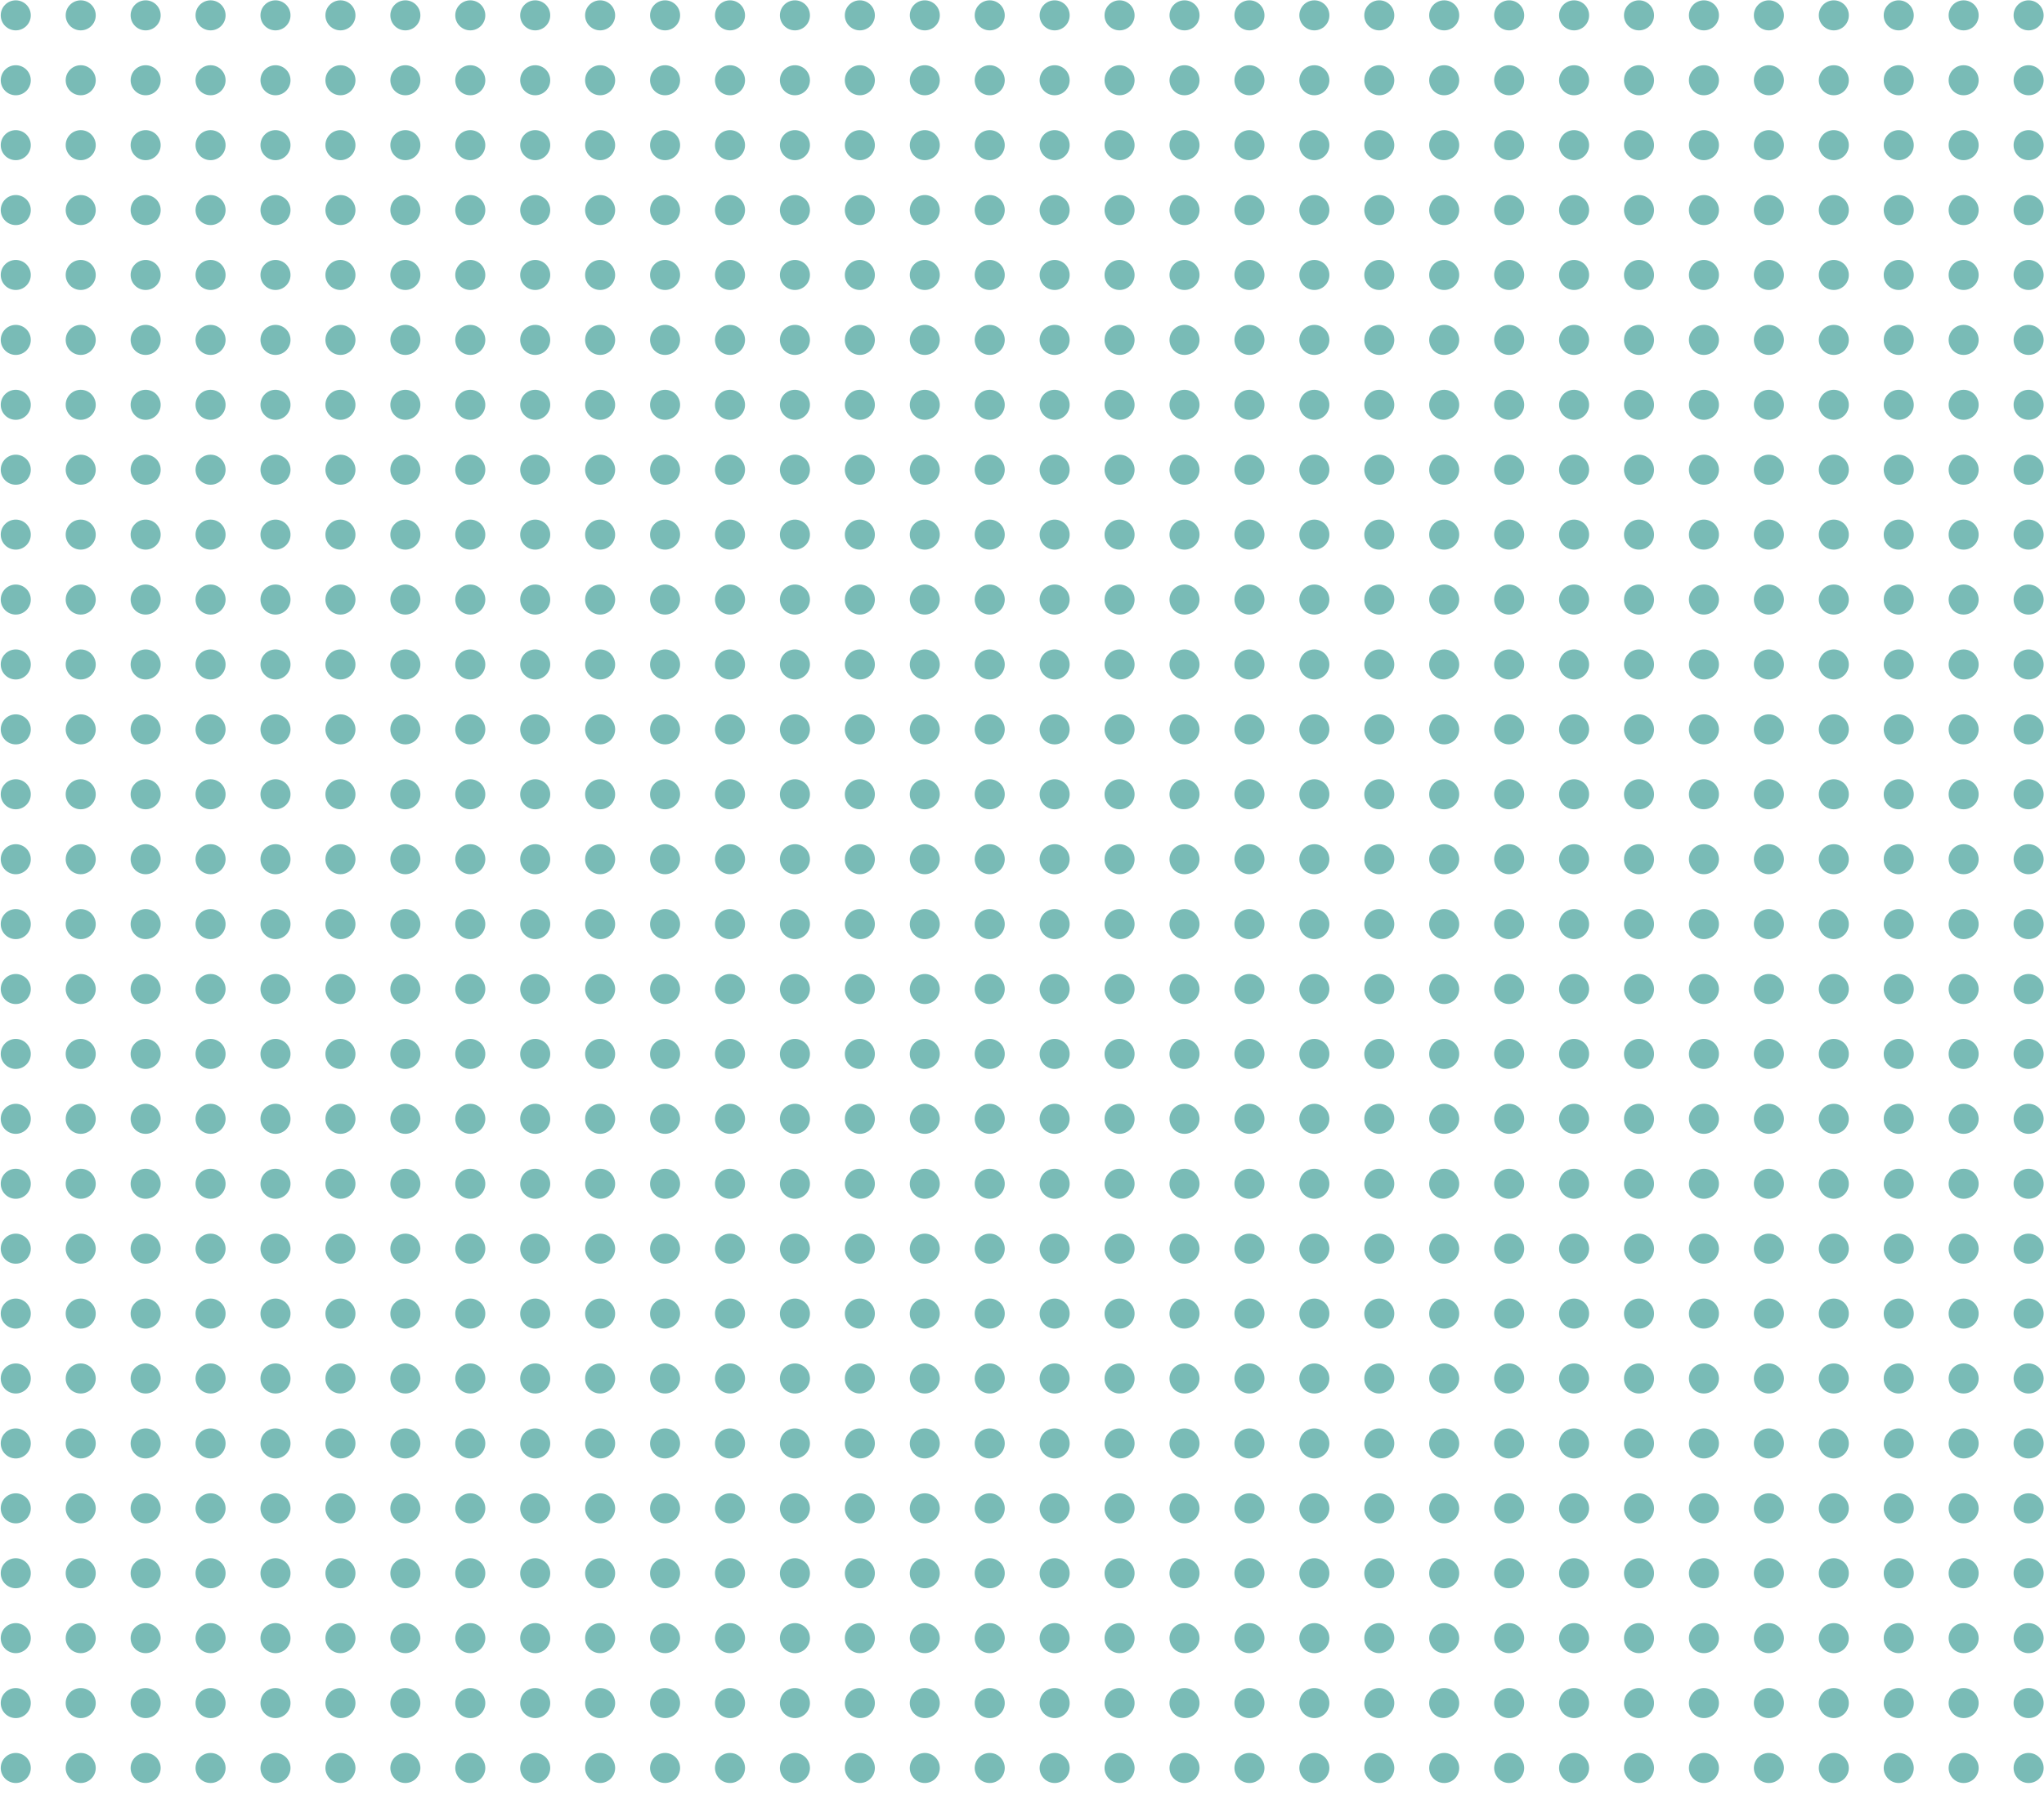 <?xml version="1.0" encoding="utf-8"?>
<!-- Generator: Adobe Illustrator 24.0.3, SVG Export Plug-In . SVG Version: 6.00 Build 0)  -->
<svg version="1.1" id="Layer_1" xmlns="http://www.w3.org/2000/svg" xmlns:xlink="http://www.w3.org/1999/xlink" x="0px" y="0px"
	 viewBox="0 0 494 434" style="enable-background:new 0 0 494 434;" xml:space="preserve">
<style type="text/css">
	.st0{fill:#79BBB6;}
</style>
<g>
	<g>
		<circle class="st0" cx="3.81" cy="3.71" r="3.63"/>
	</g>
	<g>
		<circle class="st0" cx="19.51" cy="3.71" r="3.63"/>
	</g>
	<g>
		<circle class="st0" cx="35.2" cy="3.71" r="3.63"/>
	</g>
	<g>
		<circle class="st0" cx="50.89" cy="3.71" r="3.63"/>
	</g>
	<g>
		<circle class="st0" cx="66.58" cy="3.71" r="3.63"/>
	</g>
	<g>
		<circle class="st0" cx="82.28" cy="3.71" r="3.63"/>
	</g>
	<g>
		<circle class="st0" cx="97.97" cy="3.71" r="3.63"/>
	</g>
	<g>
		<circle class="st0" cx="113.66" cy="3.71" r="3.63"/>
	</g>
	<g>
		<circle class="st0" cx="129.35" cy="3.71" r="3.63"/>
	</g>
	<g>
		<circle class="st0" cx="145.04" cy="3.71" r="3.63"/>
	</g>
	<g>
		<circle class="st0" cx="160.74" cy="3.71" r="3.63"/>
	</g>
	<g>
		<circle class="st0" cx="176.43" cy="3.71" r="3.63"/>
	</g>
	<g>
		<circle class="st0" cx="192.12" cy="3.71" r="3.63"/>
	</g>
	<g>
		<circle class="st0" cx="207.81" cy="3.71" r="3.63"/>
	</g>
	<g>
		<circle class="st0" cx="223.51" cy="3.71" r="3.63"/>
	</g>
	<g>
		<circle class="st0" cx="239.2" cy="3.71" r="3.63"/>
	</g>
	<g>
		<circle class="st0" cx="254.89" cy="3.71" r="3.63"/>
	</g>
	<g>
		<circle class="st0" cx="270.58" cy="3.71" r="3.63"/>
	</g>
	<g>
		<circle class="st0" cx="286.28" cy="3.71" r="3.63"/>
	</g>
	<g>
		<circle class="st0" cx="301.97" cy="3.71" r="3.63"/>
	</g>
	<g>
		<circle class="st0" cx="317.66" cy="3.71" r="3.63"/>
	</g>
	<g>
		<circle class="st0" cx="333.35" cy="3.71" r="3.63"/>
	</g>
	<g>
		<circle class="st0" cx="349.04" cy="3.71" r="3.63"/>
	</g>
	<g>
		<circle class="st0" cx="364.74" cy="3.71" r="3.63"/>
	</g>
	<g>
		<circle class="st0" cx="380.43" cy="3.71" r="3.63"/>
	</g>
	<g>
		<circle class="st0" cx="396.12" cy="3.71" r="3.63"/>
	</g>
	<g>
		<circle class="st0" cx="411.81" cy="3.71" r="3.63"/>
	</g>
	<g>
		<circle class="st0" cx="427.51" cy="3.71" r="3.63"/>
	</g>
	<g>
		<circle class="st0" cx="443.2" cy="3.71" r="3.63"/>
	</g>
	<g>
		<circle class="st0" cx="458.89" cy="3.71" r="3.63"/>
	</g>
	<g>
		<circle class="st0" cx="474.58" cy="3.71" r="3.63"/>
	</g>
	<g>
		<circle class="st0" cx="490.28" cy="3.71" r="3.63"/>
	</g>
</g>
<g>
	<g>
		<circle class="st0" cx="3.81" cy="19.4" r="3.63"/>
	</g>
	<g>
		<circle class="st0" cx="19.51" cy="19.4" r="3.63"/>
	</g>
	<g>
		<circle class="st0" cx="35.2" cy="19.4" r="3.63"/>
	</g>
	<g>
		<circle class="st0" cx="50.89" cy="19.4" r="3.63"/>
	</g>
	<g>
		<circle class="st0" cx="66.58" cy="19.4" r="3.63"/>
	</g>
	<g>
		<circle class="st0" cx="82.28" cy="19.4" r="3.63"/>
	</g>
	<g>
		<circle class="st0" cx="97.97" cy="19.4" r="3.63"/>
	</g>
	<g>
		<circle class="st0" cx="113.66" cy="19.4" r="3.63"/>
	</g>
	<g>
		<circle class="st0" cx="129.35" cy="19.4" r="3.63"/>
	</g>
	<g>
		<circle class="st0" cx="145.04" cy="19.4" r="3.63"/>
	</g>
	<g>
		<circle class="st0" cx="160.74" cy="19.4" r="3.63"/>
	</g>
	<g>
		<circle class="st0" cx="176.43" cy="19.4" r="3.63"/>
	</g>
	<g>
		<circle class="st0" cx="192.12" cy="19.4" r="3.63"/>
	</g>
	<g>
		<circle class="st0" cx="207.81" cy="19.4" r="3.63"/>
	</g>
	<g>
		<circle class="st0" cx="223.51" cy="19.4" r="3.63"/>
	</g>
	<g>
		<circle class="st0" cx="239.2" cy="19.4" r="3.63"/>
	</g>
	<g>
		<circle class="st0" cx="254.89" cy="19.4" r="3.63"/>
	</g>
	<g>
		<circle class="st0" cx="270.58" cy="19.4" r="3.63"/>
	</g>
	<g>
		<circle class="st0" cx="286.28" cy="19.4" r="3.63"/>
	</g>
	<g>
		<circle class="st0" cx="301.97" cy="19.4" r="3.63"/>
	</g>
	<g>
		<circle class="st0" cx="317.66" cy="19.4" r="3.63"/>
	</g>
	<g>
		<circle class="st0" cx="333.35" cy="19.4" r="3.63"/>
	</g>
	<g>
		<circle class="st0" cx="349.04" cy="19.4" r="3.63"/>
	</g>
	<g>
		<circle class="st0" cx="364.74" cy="19.4" r="3.63"/>
	</g>
	<g>
		<circle class="st0" cx="380.43" cy="19.4" r="3.63"/>
	</g>
	<g>
		<circle class="st0" cx="396.12" cy="19.4" r="3.63"/>
	</g>
	<g>
		<circle class="st0" cx="411.81" cy="19.4" r="3.63"/>
	</g>
	<g>
		<circle class="st0" cx="427.51" cy="19.4" r="3.63"/>
	</g>
	<g>
		<circle class="st0" cx="443.2" cy="19.4" r="3.63"/>
	</g>
	<g>
		<circle class="st0" cx="458.89" cy="19.4" r="3.63"/>
	</g>
	<g>
		<circle class="st0" cx="474.58" cy="19.4" r="3.63"/>
	</g>
	<g>
		<circle class="st0" cx="490.28" cy="19.4" r="3.63"/>
	</g>
</g>
<g>
	<g>
		<circle class="st0" cx="3.81" cy="35.09" r="3.63"/>
	</g>
	<g>
		<circle class="st0" cx="19.51" cy="35.09" r="3.63"/>
	</g>
	<g>
		<circle class="st0" cx="35.2" cy="35.09" r="3.63"/>
	</g>
	<g>
		<circle class="st0" cx="50.89" cy="35.09" r="3.63"/>
	</g>
	<g>
		<circle class="st0" cx="66.58" cy="35.09" r="3.63"/>
	</g>
	<g>
		<circle class="st0" cx="82.28" cy="35.09" r="3.63"/>
	</g>
	<g>
		<circle class="st0" cx="97.97" cy="35.09" r="3.63"/>
	</g>
	<g>
		<circle class="st0" cx="113.66" cy="35.09" r="3.63"/>
	</g>
	<g>
		<circle class="st0" cx="129.35" cy="35.09" r="3.63"/>
	</g>
	<g>
		<circle class="st0" cx="145.04" cy="35.09" r="3.63"/>
	</g>
	<g>
		<circle class="st0" cx="160.74" cy="35.09" r="3.63"/>
	</g>
	<g>
		<circle class="st0" cx="176.43" cy="35.09" r="3.63"/>
	</g>
	<g>
		<circle class="st0" cx="192.12" cy="35.09" r="3.63"/>
	</g>
	<g>
		<circle class="st0" cx="207.81" cy="35.09" r="3.63"/>
	</g>
	<g>
		<circle class="st0" cx="223.51" cy="35.09" r="3.63"/>
	</g>
	<g>
		<circle class="st0" cx="239.2" cy="35.09" r="3.63"/>
	</g>
	<g>
		<circle class="st0" cx="254.89" cy="35.09" r="3.63"/>
	</g>
	<g>
		<circle class="st0" cx="270.58" cy="35.09" r="3.63"/>
	</g>
	<g>
		<circle class="st0" cx="286.28" cy="35.09" r="3.63"/>
	</g>
	<g>
		<circle class="st0" cx="301.97" cy="35.09" r="3.63"/>
	</g>
	<g>
		<circle class="st0" cx="317.66" cy="35.09" r="3.63"/>
	</g>
	<g>
		<circle class="st0" cx="333.35" cy="35.09" r="3.63"/>
	</g>
	<g>
		<circle class="st0" cx="349.04" cy="35.09" r="3.63"/>
	</g>
	<g>
		<circle class="st0" cx="364.74" cy="35.09" r="3.63"/>
	</g>
	<g>
		<circle class="st0" cx="380.43" cy="35.09" r="3.63"/>
	</g>
	<g>
		<circle class="st0" cx="396.12" cy="35.09" r="3.63"/>
	</g>
	<g>
		<circle class="st0" cx="411.81" cy="35.09" r="3.63"/>
	</g>
	<g>
		<circle class="st0" cx="427.51" cy="35.09" r="3.63"/>
	</g>
	<g>
		<circle class="st0" cx="443.2" cy="35.09" r="3.63"/>
	</g>
	<g>
		<circle class="st0" cx="458.89" cy="35.09" r="3.63"/>
	</g>
	<g>
		<circle class="st0" cx="474.58" cy="35.09" r="3.63"/>
	</g>
	<g>
		<circle class="st0" cx="490.28" cy="35.09" r="3.63"/>
	</g>
</g>
<g>
	<g>
		<circle class="st0" cx="3.81" cy="50.78" r="3.63"/>
	</g>
	<g>
		<circle class="st0" cx="19.51" cy="50.78" r="3.63"/>
	</g>
	<g>
		<circle class="st0" cx="35.2" cy="50.78" r="3.63"/>
	</g>
	<g>
		<circle class="st0" cx="50.89" cy="50.78" r="3.63"/>
	</g>
	<g>
		<circle class="st0" cx="66.58" cy="50.78" r="3.63"/>
	</g>
	<g>
		<circle class="st0" cx="82.28" cy="50.78" r="3.63"/>
	</g>
	<g>
		<circle class="st0" cx="97.97" cy="50.78" r="3.63"/>
	</g>
	<g>
		<circle class="st0" cx="113.66" cy="50.78" r="3.63"/>
	</g>
	<g>
		<circle class="st0" cx="129.35" cy="50.78" r="3.63"/>
	</g>
	<g>
		<circle class="st0" cx="145.04" cy="50.78" r="3.63"/>
	</g>
	<g>
		<circle class="st0" cx="160.74" cy="50.78" r="3.63"/>
	</g>
	<g>
		<circle class="st0" cx="176.43" cy="50.78" r="3.63"/>
	</g>
	<g>
		<circle class="st0" cx="192.12" cy="50.78" r="3.63"/>
	</g>
	<g>
		<circle class="st0" cx="207.81" cy="50.78" r="3.63"/>
	</g>
	<g>
		<circle class="st0" cx="223.51" cy="50.78" r="3.63"/>
	</g>
	<g>
		<circle class="st0" cx="239.2" cy="50.78" r="3.63"/>
	</g>
	<g>
		<circle class="st0" cx="254.89" cy="50.78" r="3.63"/>
	</g>
	<g>
		<circle class="st0" cx="270.58" cy="50.78" r="3.63"/>
	</g>
	<g>
		<circle class="st0" cx="286.28" cy="50.78" r="3.63"/>
	</g>
	<g>
		<circle class="st0" cx="301.97" cy="50.78" r="3.63"/>
	</g>
	<g>
		<circle class="st0" cx="317.66" cy="50.78" r="3.63"/>
	</g>
	<g>
		<circle class="st0" cx="333.35" cy="50.78" r="3.63"/>
	</g>
	<g>
		<circle class="st0" cx="349.04" cy="50.78" r="3.63"/>
	</g>
	<g>
		<circle class="st0" cx="364.74" cy="50.78" r="3.63"/>
	</g>
	<g>
		<circle class="st0" cx="380.43" cy="50.78" r="3.63"/>
	</g>
	<g>
		<circle class="st0" cx="396.12" cy="50.78" r="3.63"/>
	</g>
	<g>
		<circle class="st0" cx="411.81" cy="50.78" r="3.63"/>
	</g>
	<g>
		<circle class="st0" cx="427.51" cy="50.78" r="3.63"/>
	</g>
	<g>
		<circle class="st0" cx="443.2" cy="50.78" r="3.63"/>
	</g>
	<g>
		<circle class="st0" cx="458.89" cy="50.78" r="3.63"/>
	</g>
	<g>
		<circle class="st0" cx="474.58" cy="50.78" r="3.63"/>
	</g>
	<g>
		<circle class="st0" cx="490.28" cy="50.78" r="3.63"/>
	</g>
</g>
<g>
	<g>
		<circle class="st0" cx="3.81" cy="66.47" r="3.63"/>
	</g>
	<g>
		<circle class="st0" cx="19.51" cy="66.47" r="3.63"/>
	</g>
	<g>
		<circle class="st0" cx="35.2" cy="66.47" r="3.63"/>
	</g>
	<g>
		<circle class="st0" cx="50.89" cy="66.47" r="3.63"/>
	</g>
	<g>
		<circle class="st0" cx="66.58" cy="66.47" r="3.63"/>
	</g>
	<g>
		<circle class="st0" cx="82.28" cy="66.47" r="3.63"/>
	</g>
	<g>
		<circle class="st0" cx="97.97" cy="66.47" r="3.63"/>
	</g>
	<g>
		<circle class="st0" cx="113.66" cy="66.47" r="3.63"/>
	</g>
	<g>
		<circle class="st0" cx="129.35" cy="66.47" r="3.63"/>
	</g>
	<g>
		<circle class="st0" cx="145.04" cy="66.47" r="3.63"/>
	</g>
	<g>
		<circle class="st0" cx="160.74" cy="66.47" r="3.63"/>
	</g>
	<g>
		<circle class="st0" cx="176.43" cy="66.47" r="3.63"/>
	</g>
	<g>
		<circle class="st0" cx="192.12" cy="66.47" r="3.63"/>
	</g>
	<g>
		<circle class="st0" cx="207.81" cy="66.47" r="3.63"/>
	</g>
	<g>
		<circle class="st0" cx="223.51" cy="66.47" r="3.63"/>
	</g>
	<g>
		<circle class="st0" cx="239.2" cy="66.47" r="3.63"/>
	</g>
	<g>
		<circle class="st0" cx="254.89" cy="66.47" r="3.63"/>
	</g>
	<g>
		<circle class="st0" cx="270.58" cy="66.47" r="3.63"/>
	</g>
	<g>
		<circle class="st0" cx="286.28" cy="66.47" r="3.63"/>
	</g>
	<g>
		<circle class="st0" cx="301.97" cy="66.47" r="3.63"/>
	</g>
	<g>
		<circle class="st0" cx="317.66" cy="66.47" r="3.63"/>
	</g>
	<g>
		<circle class="st0" cx="333.35" cy="66.47" r="3.63"/>
	</g>
	<g>
		<circle class="st0" cx="349.04" cy="66.47" r="3.63"/>
	</g>
	<g>
		<circle class="st0" cx="364.74" cy="66.47" r="3.63"/>
	</g>
	<g>
		<circle class="st0" cx="380.43" cy="66.47" r="3.63"/>
	</g>
	<g>
		<circle class="st0" cx="396.12" cy="66.47" r="3.63"/>
	</g>
	<g>
		<circle class="st0" cx="411.81" cy="66.47" r="3.63"/>
	</g>
	<g>
		<circle class="st0" cx="427.51" cy="66.47" r="3.63"/>
	</g>
	<g>
		<circle class="st0" cx="443.2" cy="66.47" r="3.63"/>
	</g>
	<g>
		<circle class="st0" cx="458.89" cy="66.47" r="3.63"/>
	</g>
	<g>
		<circle class="st0" cx="474.58" cy="66.47" r="3.63"/>
	</g>
	<g>
		<circle class="st0" cx="490.28" cy="66.47" r="3.63"/>
	</g>
</g>
<g>
	<g>
		<circle class="st0" cx="3.81" cy="82.17" r="3.63"/>
	</g>
	<g>
		<circle class="st0" cx="19.51" cy="82.17" r="3.63"/>
	</g>
	<g>
		<circle class="st0" cx="35.2" cy="82.17" r="3.63"/>
	</g>
	<g>
		<circle class="st0" cx="50.89" cy="82.17" r="3.63"/>
	</g>
	<g>
		<circle class="st0" cx="66.58" cy="82.17" r="3.63"/>
	</g>
	<g>
		<circle class="st0" cx="82.28" cy="82.17" r="3.63"/>
	</g>
	<g>
		<circle class="st0" cx="97.97" cy="82.17" r="3.63"/>
	</g>
	<g>
		<circle class="st0" cx="113.66" cy="82.17" r="3.63"/>
	</g>
	<g>
		<circle class="st0" cx="129.35" cy="82.17" r="3.63"/>
	</g>
	<g>
		<circle class="st0" cx="145.04" cy="82.17" r="3.63"/>
	</g>
	<g>
		<circle class="st0" cx="160.74" cy="82.17" r="3.63"/>
	</g>
	<g>
		<circle class="st0" cx="176.43" cy="82.17" r="3.63"/>
	</g>
	<g>
		<circle class="st0" cx="192.12" cy="82.17" r="3.63"/>
	</g>
	<g>
		<circle class="st0" cx="207.81" cy="82.17" r="3.63"/>
	</g>
	<g>
		<circle class="st0" cx="223.51" cy="82.17" r="3.63"/>
	</g>
	<g>
		<circle class="st0" cx="239.2" cy="82.17" r="3.63"/>
	</g>
	<g>
		<circle class="st0" cx="254.89" cy="82.17" r="3.63"/>
	</g>
	<g>
		<circle class="st0" cx="270.58" cy="82.17" r="3.63"/>
	</g>
	<g>
		<circle class="st0" cx="286.28" cy="82.17" r="3.63"/>
	</g>
	<g>
		<circle class="st0" cx="301.97" cy="82.17" r="3.63"/>
	</g>
	<g>
		<circle class="st0" cx="317.66" cy="82.17" r="3.63"/>
	</g>
	<g>
		<circle class="st0" cx="333.35" cy="82.17" r="3.63"/>
	</g>
	<g>
		<circle class="st0" cx="349.04" cy="82.17" r="3.63"/>
	</g>
	<g>
		<circle class="st0" cx="364.74" cy="82.17" r="3.63"/>
	</g>
	<g>
		<circle class="st0" cx="380.43" cy="82.17" r="3.63"/>
	</g>
	<g>
		<circle class="st0" cx="396.12" cy="82.17" r="3.63"/>
	</g>
	<g>
		<circle class="st0" cx="411.81" cy="82.17" r="3.63"/>
	</g>
	<g>
		<circle class="st0" cx="427.51" cy="82.17" r="3.63"/>
	</g>
	<g>
		<circle class="st0" cx="443.2" cy="82.17" r="3.63"/>
	</g>
	<g>
		<circle class="st0" cx="458.89" cy="82.17" r="3.63"/>
	</g>
	<g>
		<circle class="st0" cx="474.58" cy="82.17" r="3.63"/>
	</g>
	<g>
		<circle class="st0" cx="490.28" cy="82.17" r="3.63"/>
	</g>
</g>
<g>
	<g>
		<circle class="st0" cx="3.81" cy="97.86" r="3.63"/>
	</g>
	<g>
		<circle class="st0" cx="19.51" cy="97.86" r="3.63"/>
	</g>
	<g>
		<circle class="st0" cx="35.2" cy="97.86" r="3.63"/>
	</g>
	<g>
		<circle class="st0" cx="50.89" cy="97.86" r="3.63"/>
	</g>
	<g>
		<circle class="st0" cx="66.58" cy="97.86" r="3.63"/>
	</g>
	<g>
		<circle class="st0" cx="82.28" cy="97.86" r="3.63"/>
	</g>
	<g>
		<circle class="st0" cx="97.97" cy="97.86" r="3.63"/>
	</g>
	<g>
		<circle class="st0" cx="113.66" cy="97.86" r="3.63"/>
	</g>
	<g>
		<circle class="st0" cx="129.35" cy="97.86" r="3.63"/>
	</g>
	<g>
		<circle class="st0" cx="145.04" cy="97.86" r="3.63"/>
	</g>
	<g>
		<circle class="st0" cx="160.74" cy="97.86" r="3.63"/>
	</g>
	<g>
		<circle class="st0" cx="176.43" cy="97.86" r="3.63"/>
	</g>
	<g>
		<circle class="st0" cx="192.12" cy="97.86" r="3.63"/>
	</g>
	<g>
		<circle class="st0" cx="207.81" cy="97.86" r="3.63"/>
	</g>
	<g>
		<circle class="st0" cx="223.51" cy="97.86" r="3.63"/>
	</g>
	<g>
		<circle class="st0" cx="239.2" cy="97.86" r="3.63"/>
	</g>
	<g>
		<circle class="st0" cx="254.89" cy="97.86" r="3.63"/>
	</g>
	<g>
		<circle class="st0" cx="270.58" cy="97.86" r="3.63"/>
	</g>
	<g>
		<circle class="st0" cx="286.28" cy="97.86" r="3.63"/>
	</g>
	<g>
		<circle class="st0" cx="301.97" cy="97.86" r="3.63"/>
	</g>
	<g>
		<circle class="st0" cx="317.66" cy="97.86" r="3.63"/>
	</g>
	<g>
		<circle class="st0" cx="333.35" cy="97.86" r="3.63"/>
	</g>
	<g>
		<circle class="st0" cx="349.04" cy="97.86" r="3.63"/>
	</g>
	<g>
		<circle class="st0" cx="364.74" cy="97.86" r="3.63"/>
	</g>
	<g>
		<circle class="st0" cx="380.43" cy="97.86" r="3.63"/>
	</g>
	<g>
		<circle class="st0" cx="396.12" cy="97.86" r="3.63"/>
	</g>
	<g>
		<circle class="st0" cx="411.81" cy="97.86" r="3.63"/>
	</g>
	<g>
		<circle class="st0" cx="427.51" cy="97.86" r="3.63"/>
	</g>
	<g>
		<circle class="st0" cx="443.2" cy="97.86" r="3.63"/>
	</g>
	<g>
		<circle class="st0" cx="458.89" cy="97.86" r="3.63"/>
	</g>
	<g>
		<circle class="st0" cx="474.58" cy="97.86" r="3.63"/>
	</g>
	<g>
		<circle class="st0" cx="490.28" cy="97.86" r="3.63"/>
	</g>
</g>
<g>
	<g>
		<circle class="st0" cx="3.81" cy="113.55" r="3.63"/>
	</g>
	<g>
		<circle class="st0" cx="19.51" cy="113.55" r="3.63"/>
	</g>
	<g>
		<circle class="st0" cx="35.2" cy="113.55" r="3.63"/>
	</g>
	<g>
		<circle class="st0" cx="50.89" cy="113.55" r="3.63"/>
	</g>
	<g>
		<circle class="st0" cx="66.58" cy="113.55" r="3.63"/>
	</g>
	<g>
		<circle class="st0" cx="82.28" cy="113.55" r="3.63"/>
	</g>
	<g>
		<circle class="st0" cx="97.97" cy="113.55" r="3.63"/>
	</g>
	<g>
		<circle class="st0" cx="113.66" cy="113.55" r="3.63"/>
	</g>
	<g>
		<circle class="st0" cx="129.35" cy="113.55" r="3.63"/>
	</g>
	<g>
		<circle class="st0" cx="145.04" cy="113.55" r="3.63"/>
	</g>
	<g>
		<circle class="st0" cx="160.74" cy="113.55" r="3.63"/>
	</g>
	<g>
		<circle class="st0" cx="176.43" cy="113.55" r="3.63"/>
	</g>
	<g>
		<circle class="st0" cx="192.12" cy="113.55" r="3.63"/>
	</g>
	<g>
		<circle class="st0" cx="207.81" cy="113.55" r="3.63"/>
	</g>
	<g>
		<circle class="st0" cx="223.51" cy="113.55" r="3.63"/>
	</g>
	<g>
		<circle class="st0" cx="239.2" cy="113.55" r="3.63"/>
	</g>
	<g>
		<circle class="st0" cx="254.89" cy="113.55" r="3.63"/>
	</g>
	<g>
		<circle class="st0" cx="270.58" cy="113.55" r="3.63"/>
	</g>
	<g>
		<circle class="st0" cx="286.28" cy="113.55" r="3.63"/>
	</g>
	<g>
		<circle class="st0" cx="301.97" cy="113.55" r="3.63"/>
	</g>
	<g>
		<circle class="st0" cx="317.66" cy="113.55" r="3.63"/>
	</g>
	<g>
		<circle class="st0" cx="333.35" cy="113.55" r="3.63"/>
	</g>
	<g>
		<circle class="st0" cx="349.04" cy="113.55" r="3.63"/>
	</g>
	<g>
		<circle class="st0" cx="364.74" cy="113.55" r="3.63"/>
	</g>
	<g>
		<circle class="st0" cx="380.43" cy="113.55" r="3.63"/>
	</g>
	<g>
		<circle class="st0" cx="396.12" cy="113.55" r="3.63"/>
	</g>
	<g>
		<circle class="st0" cx="411.81" cy="113.55" r="3.63"/>
	</g>
	<g>
		<circle class="st0" cx="427.51" cy="113.55" r="3.63"/>
	</g>
	<g>
		<circle class="st0" cx="443.2" cy="113.55" r="3.63"/>
	</g>
	<g>
		<circle class="st0" cx="458.89" cy="113.55" r="3.63"/>
	</g>
	<g>
		<circle class="st0" cx="474.58" cy="113.55" r="3.63"/>
	</g>
	<g>
		<circle class="st0" cx="490.28" cy="113.55" r="3.63"/>
	</g>
</g>
<g>
	<g>
		<circle class="st0" cx="3.81" cy="129.24" r="3.63"/>
	</g>
	<g>
		<circle class="st0" cx="19.51" cy="129.24" r="3.63"/>
	</g>
	<g>
		<circle class="st0" cx="35.2" cy="129.24" r="3.63"/>
	</g>
	<g>
		<circle class="st0" cx="50.89" cy="129.24" r="3.63"/>
	</g>
	<g>
		<circle class="st0" cx="66.58" cy="129.24" r="3.63"/>
	</g>
	<g>
		<circle class="st0" cx="82.28" cy="129.24" r="3.63"/>
	</g>
	<g>
		<circle class="st0" cx="97.97" cy="129.24" r="3.63"/>
	</g>
	<g>
		<circle class="st0" cx="113.66" cy="129.24" r="3.63"/>
	</g>
	<g>
		<circle class="st0" cx="129.35" cy="129.24" r="3.63"/>
	</g>
	<g>
		<circle class="st0" cx="145.04" cy="129.24" r="3.63"/>
	</g>
	<g>
		<circle class="st0" cx="160.74" cy="129.24" r="3.63"/>
	</g>
	<g>
		<circle class="st0" cx="176.43" cy="129.24" r="3.63"/>
	</g>
	<g>
		<circle class="st0" cx="192.12" cy="129.24" r="3.63"/>
	</g>
	<g>
		<circle class="st0" cx="207.81" cy="129.24" r="3.63"/>
	</g>
	<g>
		<circle class="st0" cx="223.51" cy="129.24" r="3.63"/>
	</g>
	<g>
		<circle class="st0" cx="239.2" cy="129.24" r="3.63"/>
	</g>
	<g>
		<circle class="st0" cx="254.89" cy="129.24" r="3.63"/>
	</g>
	<g>
		<circle class="st0" cx="270.58" cy="129.24" r="3.63"/>
	</g>
	<g>
		<circle class="st0" cx="286.28" cy="129.24" r="3.63"/>
	</g>
	<g>
		<circle class="st0" cx="301.97" cy="129.24" r="3.63"/>
	</g>
	<g>
		<circle class="st0" cx="317.66" cy="129.24" r="3.63"/>
	</g>
	<g>
		<circle class="st0" cx="333.35" cy="129.24" r="3.63"/>
	</g>
	<g>
		<circle class="st0" cx="349.04" cy="129.24" r="3.63"/>
	</g>
	<g>
		<circle class="st0" cx="364.74" cy="129.24" r="3.63"/>
	</g>
	<g>
		<circle class="st0" cx="380.43" cy="129.24" r="3.63"/>
	</g>
	<g>
		<circle class="st0" cx="396.12" cy="129.24" r="3.63"/>
	</g>
	<g>
		<circle class="st0" cx="411.81" cy="129.24" r="3.63"/>
	</g>
	<g>
		<circle class="st0" cx="427.51" cy="129.24" r="3.63"/>
	</g>
	<g>
		<circle class="st0" cx="443.2" cy="129.24" r="3.63"/>
	</g>
	<g>
		<circle class="st0" cx="458.89" cy="129.24" r="3.63"/>
	</g>
	<g>
		<circle class="st0" cx="474.58" cy="129.24" r="3.63"/>
	</g>
	<g>
		<circle class="st0" cx="490.28" cy="129.24" r="3.63"/>
	</g>
</g>
<g>
	<g>
		<circle class="st0" cx="3.81" cy="144.94" r="3.63"/>
	</g>
	<g>
		<circle class="st0" cx="19.51" cy="144.94" r="3.63"/>
	</g>
	<g>
		<circle class="st0" cx="35.2" cy="144.94" r="3.63"/>
	</g>
	<g>
		<circle class="st0" cx="50.89" cy="144.94" r="3.63"/>
	</g>
	<g>
		<circle class="st0" cx="66.58" cy="144.94" r="3.63"/>
	</g>
	<g>
		<circle class="st0" cx="82.28" cy="144.94" r="3.63"/>
	</g>
	<g>
		<circle class="st0" cx="97.97" cy="144.94" r="3.63"/>
	</g>
	<g>
		<circle class="st0" cx="113.66" cy="144.94" r="3.63"/>
	</g>
	<g>
		<circle class="st0" cx="129.35" cy="144.94" r="3.63"/>
	</g>
	<g>
		<circle class="st0" cx="145.04" cy="144.94" r="3.63"/>
	</g>
	<g>
		<circle class="st0" cx="160.74" cy="144.94" r="3.63"/>
	</g>
	<g>
		<circle class="st0" cx="176.43" cy="144.94" r="3.63"/>
	</g>
	<g>
		<circle class="st0" cx="192.12" cy="144.94" r="3.63"/>
	</g>
	<g>
		<circle class="st0" cx="207.81" cy="144.94" r="3.63"/>
	</g>
	<g>
		<circle class="st0" cx="223.51" cy="144.94" r="3.63"/>
	</g>
	<g>
		<circle class="st0" cx="239.2" cy="144.94" r="3.63"/>
	</g>
	<g>
		<circle class="st0" cx="254.89" cy="144.94" r="3.63"/>
	</g>
	<g>
		<circle class="st0" cx="270.58" cy="144.94" r="3.63"/>
	</g>
	<g>
		<circle class="st0" cx="286.28" cy="144.94" r="3.63"/>
	</g>
	<g>
		<circle class="st0" cx="301.97" cy="144.94" r="3.63"/>
	</g>
	<g>
		<circle class="st0" cx="317.66" cy="144.94" r="3.63"/>
	</g>
	<g>
		<circle class="st0" cx="333.35" cy="144.94" r="3.63"/>
	</g>
	<g>
		<circle class="st0" cx="349.04" cy="144.94" r="3.63"/>
	</g>
	<g>
		<circle class="st0" cx="364.74" cy="144.94" r="3.63"/>
	</g>
	<g>
		<circle class="st0" cx="380.43" cy="144.94" r="3.63"/>
	</g>
	<g>
		<circle class="st0" cx="396.12" cy="144.94" r="3.63"/>
	</g>
	<g>
		<circle class="st0" cx="411.81" cy="144.94" r="3.63"/>
	</g>
	<g>
		<circle class="st0" cx="427.51" cy="144.94" r="3.63"/>
	</g>
	<g>
		<circle class="st0" cx="443.2" cy="144.94" r="3.63"/>
	</g>
	<g>
		<circle class="st0" cx="458.89" cy="144.94" r="3.63"/>
	</g>
	<g>
		<circle class="st0" cx="474.58" cy="144.94" r="3.63"/>
	</g>
	<g>
		<circle class="st0" cx="490.28" cy="144.94" r="3.63"/>
	</g>
</g>
<g>
	<g>
		<circle class="st0" cx="3.81" cy="160.63" r="3.63"/>
	</g>
	<g>
		<circle class="st0" cx="19.51" cy="160.63" r="3.63"/>
	</g>
	<g>
		<circle class="st0" cx="35.2" cy="160.63" r="3.63"/>
	</g>
	<g>
		<circle class="st0" cx="50.89" cy="160.63" r="3.63"/>
	</g>
	<g>
		<circle class="st0" cx="66.58" cy="160.63" r="3.63"/>
	</g>
	<g>
		<circle class="st0" cx="82.28" cy="160.63" r="3.63"/>
	</g>
	<g>
		<circle class="st0" cx="97.97" cy="160.63" r="3.63"/>
	</g>
	<g>
		<circle class="st0" cx="113.66" cy="160.63" r="3.63"/>
	</g>
	<g>
		<circle class="st0" cx="129.35" cy="160.63" r="3.63"/>
	</g>
	<g>
		<circle class="st0" cx="145.04" cy="160.63" r="3.63"/>
	</g>
	<g>
		<circle class="st0" cx="160.74" cy="160.63" r="3.63"/>
	</g>
	<g>
		<circle class="st0" cx="176.43" cy="160.63" r="3.63"/>
	</g>
	<g>
		<circle class="st0" cx="192.12" cy="160.63" r="3.63"/>
	</g>
	<g>
		<circle class="st0" cx="207.81" cy="160.63" r="3.63"/>
	</g>
	<g>
		<circle class="st0" cx="223.51" cy="160.63" r="3.63"/>
	</g>
	<g>
		<circle class="st0" cx="239.2" cy="160.63" r="3.63"/>
	</g>
	<g>
		<circle class="st0" cx="254.89" cy="160.63" r="3.63"/>
	</g>
	<g>
		<circle class="st0" cx="270.58" cy="160.63" r="3.63"/>
	</g>
	<g>
		<circle class="st0" cx="286.28" cy="160.63" r="3.63"/>
	</g>
	<g>
		<circle class="st0" cx="301.97" cy="160.63" r="3.63"/>
	</g>
	<g>
		<circle class="st0" cx="317.66" cy="160.63" r="3.63"/>
	</g>
	<g>
		<circle class="st0" cx="333.35" cy="160.63" r="3.63"/>
	</g>
	<g>
		<circle class="st0" cx="349.04" cy="160.63" r="3.63"/>
	</g>
	<g>
		<circle class="st0" cx="364.74" cy="160.63" r="3.63"/>
	</g>
	<g>
		<circle class="st0" cx="380.43" cy="160.63" r="3.63"/>
	</g>
	<g>
		<circle class="st0" cx="396.12" cy="160.63" r="3.63"/>
	</g>
	<g>
		<circle class="st0" cx="411.81" cy="160.63" r="3.63"/>
	</g>
	<g>
		<circle class="st0" cx="427.51" cy="160.63" r="3.63"/>
	</g>
	<g>
		<circle class="st0" cx="443.2" cy="160.63" r="3.63"/>
	</g>
	<g>
		<circle class="st0" cx="458.89" cy="160.63" r="3.63"/>
	</g>
	<g>
		<circle class="st0" cx="474.58" cy="160.63" r="3.63"/>
	</g>
	<g>
		<circle class="st0" cx="490.28" cy="160.63" r="3.63"/>
	</g>
</g>
<g>
	<g>
		<circle class="st0" cx="3.81" cy="176.32" r="3.63"/>
	</g>
	<g>
		<circle class="st0" cx="19.51" cy="176.32" r="3.63"/>
	</g>
	<g>
		<circle class="st0" cx="35.2" cy="176.32" r="3.63"/>
	</g>
	<g>
		<circle class="st0" cx="50.89" cy="176.32" r="3.63"/>
	</g>
	<g>
		<circle class="st0" cx="66.58" cy="176.32" r="3.63"/>
	</g>
	<g>
		<circle class="st0" cx="82.28" cy="176.32" r="3.63"/>
	</g>
	<g>
		<circle class="st0" cx="97.97" cy="176.32" r="3.63"/>
	</g>
	<g>
		<circle class="st0" cx="113.66" cy="176.32" r="3.63"/>
	</g>
	<g>
		<circle class="st0" cx="129.35" cy="176.32" r="3.63"/>
	</g>
	<g>
		<circle class="st0" cx="145.04" cy="176.32" r="3.63"/>
	</g>
	<g>
		<circle class="st0" cx="160.74" cy="176.32" r="3.63"/>
	</g>
	<g>
		<circle class="st0" cx="176.43" cy="176.32" r="3.63"/>
	</g>
	<g>
		<circle class="st0" cx="192.12" cy="176.32" r="3.63"/>
	</g>
	<g>
		<circle class="st0" cx="207.81" cy="176.32" r="3.63"/>
	</g>
	<g>
		<circle class="st0" cx="223.51" cy="176.32" r="3.63"/>
	</g>
	<g>
		<circle class="st0" cx="239.2" cy="176.32" r="3.63"/>
	</g>
	<g>
		<circle class="st0" cx="254.89" cy="176.32" r="3.63"/>
	</g>
	<g>
		<circle class="st0" cx="270.58" cy="176.32" r="3.63"/>
	</g>
	<g>
		<circle class="st0" cx="286.28" cy="176.32" r="3.63"/>
	</g>
	<g>
		<circle class="st0" cx="301.97" cy="176.32" r="3.63"/>
	</g>
	<g>
		<circle class="st0" cx="317.66" cy="176.32" r="3.63"/>
	</g>
	<g>
		<circle class="st0" cx="333.35" cy="176.32" r="3.63"/>
	</g>
	<g>
		<circle class="st0" cx="349.04" cy="176.32" r="3.63"/>
	</g>
	<g>
		<circle class="st0" cx="364.74" cy="176.32" r="3.63"/>
	</g>
	<g>
		<circle class="st0" cx="380.43" cy="176.32" r="3.63"/>
	</g>
	<g>
		<circle class="st0" cx="396.12" cy="176.32" r="3.63"/>
	</g>
	<g>
		<circle class="st0" cx="411.81" cy="176.32" r="3.63"/>
	</g>
	<g>
		<circle class="st0" cx="427.51" cy="176.32" r="3.63"/>
	</g>
	<g>
		<circle class="st0" cx="443.2" cy="176.32" r="3.63"/>
	</g>
	<g>
		<circle class="st0" cx="458.89" cy="176.32" r="3.63"/>
	</g>
	<g>
		<circle class="st0" cx="474.58" cy="176.32" r="3.63"/>
	</g>
	<g>
		<circle class="st0" cx="490.28" cy="176.32" r="3.63"/>
	</g>
</g>
<g>
	<g>
		<circle class="st0" cx="3.81" cy="192.01" r="3.63"/>
	</g>
	<g>
		<circle class="st0" cx="19.51" cy="192.01" r="3.63"/>
	</g>
	<g>
		<circle class="st0" cx="35.2" cy="192.01" r="3.63"/>
	</g>
	<g>
		<circle class="st0" cx="50.89" cy="192.01" r="3.63"/>
	</g>
	<g>
		<circle class="st0" cx="66.58" cy="192.01" r="3.63"/>
	</g>
	<g>
		<circle class="st0" cx="82.28" cy="192.01" r="3.63"/>
	</g>
	<g>
		<circle class="st0" cx="97.97" cy="192.01" r="3.63"/>
	</g>
	<g>
		<circle class="st0" cx="113.66" cy="192.01" r="3.63"/>
	</g>
	<g>
		<circle class="st0" cx="129.35" cy="192.01" r="3.63"/>
	</g>
	<g>
		<circle class="st0" cx="145.04" cy="192.01" r="3.63"/>
	</g>
	<g>
		<circle class="st0" cx="160.74" cy="192.01" r="3.63"/>
	</g>
	<g>
		<circle class="st0" cx="176.43" cy="192.01" r="3.63"/>
	</g>
	<g>
		<circle class="st0" cx="192.12" cy="192.01" r="3.63"/>
	</g>
	<g>
		<circle class="st0" cx="207.81" cy="192.01" r="3.63"/>
	</g>
	<g>
		<circle class="st0" cx="223.51" cy="192.01" r="3.63"/>
	</g>
	<g>
		<circle class="st0" cx="239.2" cy="192.01" r="3.63"/>
	</g>
	<g>
		<circle class="st0" cx="254.89" cy="192.01" r="3.63"/>
	</g>
	<g>
		<circle class="st0" cx="270.58" cy="192.01" r="3.63"/>
	</g>
	<g>
		<circle class="st0" cx="286.28" cy="192.01" r="3.63"/>
	</g>
	<g>
		<circle class="st0" cx="301.97" cy="192.01" r="3.63"/>
	</g>
	<g>
		<circle class="st0" cx="317.66" cy="192.01" r="3.63"/>
	</g>
	<g>
		<circle class="st0" cx="333.35" cy="192.01" r="3.63"/>
	</g>
	<g>
		<circle class="st0" cx="349.04" cy="192.01" r="3.63"/>
	</g>
	<g>
		<circle class="st0" cx="364.74" cy="192.01" r="3.63"/>
	</g>
	<g>
		<circle class="st0" cx="380.43" cy="192.01" r="3.63"/>
	</g>
	<g>
		<circle class="st0" cx="396.12" cy="192.01" r="3.63"/>
	</g>
	<g>
		<circle class="st0" cx="411.81" cy="192.01" r="3.63"/>
	</g>
	<g>
		<circle class="st0" cx="427.51" cy="192.01" r="3.63"/>
	</g>
	<g>
		<circle class="st0" cx="443.2" cy="192.01" r="3.63"/>
	</g>
	<g>
		<circle class="st0" cx="458.89" cy="192.01" r="3.63"/>
	</g>
	<g>
		<circle class="st0" cx="474.58" cy="192.01" r="3.63"/>
	</g>
	<g>
		<circle class="st0" cx="490.28" cy="192.01" r="3.63"/>
	</g>
</g>
<g>
	<g>
		<circle class="st0" cx="3.81" cy="207.71" r="3.63"/>
	</g>
	<g>
		<circle class="st0" cx="19.51" cy="207.71" r="3.63"/>
	</g>
	<g>
		<circle class="st0" cx="35.2" cy="207.71" r="3.63"/>
	</g>
	<g>
		<circle class="st0" cx="50.89" cy="207.71" r="3.63"/>
	</g>
	<g>
		<circle class="st0" cx="66.58" cy="207.71" r="3.63"/>
	</g>
	<g>
		<circle class="st0" cx="82.28" cy="207.71" r="3.63"/>
	</g>
	<g>
		<circle class="st0" cx="97.97" cy="207.71" r="3.63"/>
	</g>
	<g>
		<circle class="st0" cx="113.66" cy="207.71" r="3.63"/>
	</g>
	<g>
		<circle class="st0" cx="129.35" cy="207.71" r="3.63"/>
	</g>
	<g>
		<circle class="st0" cx="145.04" cy="207.71" r="3.63"/>
	</g>
	<g>
		<circle class="st0" cx="160.74" cy="207.71" r="3.63"/>
	</g>
	<g>
		<circle class="st0" cx="176.43" cy="207.71" r="3.63"/>
	</g>
	<g>
		<circle class="st0" cx="192.12" cy="207.71" r="3.63"/>
	</g>
	<g>
		<circle class="st0" cx="207.81" cy="207.71" r="3.63"/>
	</g>
	<g>
		<circle class="st0" cx="223.51" cy="207.71" r="3.63"/>
	</g>
	<g>
		<circle class="st0" cx="239.2" cy="207.71" r="3.63"/>
	</g>
	<g>
		<circle class="st0" cx="254.89" cy="207.71" r="3.63"/>
	</g>
	<g>
		<circle class="st0" cx="270.58" cy="207.71" r="3.63"/>
	</g>
	<g>
		<circle class="st0" cx="286.28" cy="207.71" r="3.63"/>
	</g>
	<g>
		<circle class="st0" cx="301.97" cy="207.71" r="3.63"/>
	</g>
	<g>
		<circle class="st0" cx="317.66" cy="207.71" r="3.63"/>
	</g>
	<g>
		<circle class="st0" cx="333.35" cy="207.71" r="3.63"/>
	</g>
	<g>
		<circle class="st0" cx="349.04" cy="207.71" r="3.63"/>
	</g>
	<g>
		<circle class="st0" cx="364.74" cy="207.71" r="3.63"/>
	</g>
	<g>
		<circle class="st0" cx="380.43" cy="207.71" r="3.63"/>
	</g>
	<g>
		<circle class="st0" cx="396.12" cy="207.71" r="3.63"/>
	</g>
	<g>
		<circle class="st0" cx="411.81" cy="207.71" r="3.63"/>
	</g>
	<g>
		<circle class="st0" cx="427.51" cy="207.71" r="3.63"/>
	</g>
	<g>
		<circle class="st0" cx="443.2" cy="207.71" r="3.63"/>
	</g>
	<g>
		<circle class="st0" cx="458.89" cy="207.71" r="3.63"/>
	</g>
	<g>
		<circle class="st0" cx="474.58" cy="207.71" r="3.63"/>
	</g>
	<g>
		<circle class="st0" cx="490.28" cy="207.71" r="3.63"/>
	</g>
</g>
<g>
	<g>
		<circle class="st0" cx="3.81" cy="223.4" r="3.63"/>
	</g>
	<g>
		<circle class="st0" cx="19.51" cy="223.4" r="3.63"/>
	</g>
	<g>
		<circle class="st0" cx="35.2" cy="223.4" r="3.63"/>
	</g>
	<g>
		<circle class="st0" cx="50.89" cy="223.4" r="3.63"/>
	</g>
	<g>
		<circle class="st0" cx="66.58" cy="223.4" r="3.63"/>
	</g>
	<g>
		<circle class="st0" cx="82.28" cy="223.4" r="3.63"/>
	</g>
	<g>
		<circle class="st0" cx="97.97" cy="223.4" r="3.63"/>
	</g>
	<g>
		<circle class="st0" cx="113.66" cy="223.4" r="3.63"/>
	</g>
	<g>
		<circle class="st0" cx="129.35" cy="223.4" r="3.63"/>
	</g>
	<g>
		<circle class="st0" cx="145.04" cy="223.4" r="3.63"/>
	</g>
	<g>
		<circle class="st0" cx="160.74" cy="223.4" r="3.63"/>
	</g>
	<g>
		<circle class="st0" cx="176.43" cy="223.4" r="3.63"/>
	</g>
	<g>
		<circle class="st0" cx="192.12" cy="223.4" r="3.63"/>
	</g>
	<g>
		<circle class="st0" cx="207.81" cy="223.4" r="3.63"/>
	</g>
	<g>
		<circle class="st0" cx="223.51" cy="223.4" r="3.63"/>
	</g>
	<g>
		<circle class="st0" cx="239.2" cy="223.4" r="3.63"/>
	</g>
	<g>
		<circle class="st0" cx="254.89" cy="223.4" r="3.63"/>
	</g>
	<g>
		<circle class="st0" cx="270.58" cy="223.4" r="3.63"/>
	</g>
	<g>
		<circle class="st0" cx="286.28" cy="223.4" r="3.63"/>
	</g>
	<g>
		<circle class="st0" cx="301.97" cy="223.4" r="3.63"/>
	</g>
	<g>
		<circle class="st0" cx="317.66" cy="223.4" r="3.63"/>
	</g>
	<g>
		<circle class="st0" cx="333.35" cy="223.4" r="3.63"/>
	</g>
	<g>
		<circle class="st0" cx="349.04" cy="223.4" r="3.63"/>
	</g>
	<g>
		<circle class="st0" cx="364.74" cy="223.4" r="3.63"/>
	</g>
	<g>
		<circle class="st0" cx="380.43" cy="223.4" r="3.63"/>
	</g>
	<g>
		<circle class="st0" cx="396.12" cy="223.4" r="3.63"/>
	</g>
	<g>
		<circle class="st0" cx="411.81" cy="223.4" r="3.63"/>
	</g>
	<g>
		<circle class="st0" cx="427.51" cy="223.4" r="3.63"/>
	</g>
	<g>
		<circle class="st0" cx="443.2" cy="223.4" r="3.63"/>
	</g>
	<g>
		<circle class="st0" cx="458.89" cy="223.4" r="3.63"/>
	</g>
	<g>
		<circle class="st0" cx="474.58" cy="223.4" r="3.63"/>
	</g>
	<g>
		<circle class="st0" cx="490.28" cy="223.4" r="3.63"/>
	</g>
</g>
<g>
	<g>
		<circle class="st0" cx="3.81" cy="239.09" r="3.63"/>
	</g>
	<g>
		<circle class="st0" cx="19.51" cy="239.09" r="3.63"/>
	</g>
	<g>
		<circle class="st0" cx="35.2" cy="239.09" r="3.63"/>
	</g>
	<g>
		<circle class="st0" cx="50.89" cy="239.09" r="3.63"/>
	</g>
	<g>
		<circle class="st0" cx="66.58" cy="239.09" r="3.63"/>
	</g>
	<g>
		<circle class="st0" cx="82.28" cy="239.09" r="3.63"/>
	</g>
	<g>
		<circle class="st0" cx="97.97" cy="239.09" r="3.63"/>
	</g>
	<g>
		<circle class="st0" cx="113.66" cy="239.09" r="3.63"/>
	</g>
	<g>
		<circle class="st0" cx="129.35" cy="239.09" r="3.63"/>
	</g>
	<g>
		<circle class="st0" cx="145.04" cy="239.09" r="3.63"/>
	</g>
	<g>
		<circle class="st0" cx="160.74" cy="239.09" r="3.63"/>
	</g>
	<g>
		<circle class="st0" cx="176.43" cy="239.09" r="3.63"/>
	</g>
	<g>
		<circle class="st0" cx="192.12" cy="239.09" r="3.63"/>
	</g>
	<g>
		<circle class="st0" cx="207.81" cy="239.09" r="3.63"/>
	</g>
	<g>
		<circle class="st0" cx="223.51" cy="239.09" r="3.63"/>
	</g>
	<g>
		<circle class="st0" cx="239.2" cy="239.09" r="3.63"/>
	</g>
	<g>
		<circle class="st0" cx="254.89" cy="239.09" r="3.63"/>
	</g>
	<g>
		<circle class="st0" cx="270.58" cy="239.09" r="3.63"/>
	</g>
	<g>
		<circle class="st0" cx="286.28" cy="239.09" r="3.63"/>
	</g>
	<g>
		<circle class="st0" cx="301.97" cy="239.09" r="3.63"/>
	</g>
	<g>
		<circle class="st0" cx="317.66" cy="239.09" r="3.63"/>
	</g>
	<g>
		<circle class="st0" cx="333.35" cy="239.09" r="3.63"/>
	</g>
	<g>
		<circle class="st0" cx="349.04" cy="239.09" r="3.63"/>
	</g>
	<g>
		<circle class="st0" cx="364.74" cy="239.09" r="3.63"/>
	</g>
	<g>
		<circle class="st0" cx="380.43" cy="239.09" r="3.63"/>
	</g>
	<g>
		<circle class="st0" cx="396.12" cy="239.09" r="3.63"/>
	</g>
	<g>
		<circle class="st0" cx="411.81" cy="239.09" r="3.63"/>
	</g>
	<g>
		<circle class="st0" cx="427.51" cy="239.09" r="3.63"/>
	</g>
	<g>
		<circle class="st0" cx="443.2" cy="239.09" r="3.63"/>
	</g>
	<g>
		<circle class="st0" cx="458.89" cy="239.09" r="3.63"/>
	</g>
	<g>
		<circle class="st0" cx="474.58" cy="239.09" r="3.63"/>
	</g>
	<g>
		<circle class="st0" cx="490.28" cy="239.09" r="3.63"/>
	</g>
</g>
<g>
	<g>
		<circle class="st0" cx="3.81" cy="254.78" r="3.63"/>
	</g>
	<g>
		<circle class="st0" cx="19.51" cy="254.78" r="3.63"/>
	</g>
	<g>
		<circle class="st0" cx="35.2" cy="254.78" r="3.63"/>
	</g>
	<g>
		<circle class="st0" cx="50.89" cy="254.78" r="3.63"/>
	</g>
	<g>
		<circle class="st0" cx="66.58" cy="254.78" r="3.63"/>
	</g>
	<g>
		<circle class="st0" cx="82.28" cy="254.78" r="3.63"/>
	</g>
	<g>
		<circle class="st0" cx="97.97" cy="254.78" r="3.63"/>
	</g>
	<g>
		<circle class="st0" cx="113.66" cy="254.78" r="3.63"/>
	</g>
	<g>
		<circle class="st0" cx="129.35" cy="254.78" r="3.63"/>
	</g>
	<g>
		<circle class="st0" cx="145.04" cy="254.78" r="3.63"/>
	</g>
	<g>
		<circle class="st0" cx="160.74" cy="254.78" r="3.63"/>
	</g>
	<g>
		<circle class="st0" cx="176.43" cy="254.78" r="3.63"/>
	</g>
	<g>
		<circle class="st0" cx="192.12" cy="254.78" r="3.63"/>
	</g>
	<g>
		<circle class="st0" cx="207.81" cy="254.78" r="3.63"/>
	</g>
	<g>
		<circle class="st0" cx="223.51" cy="254.78" r="3.63"/>
	</g>
	<g>
		<circle class="st0" cx="239.2" cy="254.78" r="3.63"/>
	</g>
	<g>
		<circle class="st0" cx="254.89" cy="254.78" r="3.63"/>
	</g>
	<g>
		<circle class="st0" cx="270.58" cy="254.78" r="3.63"/>
	</g>
	<g>
		<circle class="st0" cx="286.28" cy="254.78" r="3.63"/>
	</g>
	<g>
		<circle class="st0" cx="301.97" cy="254.78" r="3.63"/>
	</g>
	<g>
		<circle class="st0" cx="317.66" cy="254.78" r="3.63"/>
	</g>
	<g>
		<circle class="st0" cx="333.35" cy="254.78" r="3.63"/>
	</g>
	<g>
		<circle class="st0" cx="349.04" cy="254.78" r="3.63"/>
	</g>
	<g>
		<circle class="st0" cx="364.74" cy="254.78" r="3.63"/>
	</g>
	<g>
		<circle class="st0" cx="380.43" cy="254.78" r="3.63"/>
	</g>
	<g>
		<circle class="st0" cx="396.12" cy="254.78" r="3.63"/>
	</g>
	<g>
		<circle class="st0" cx="411.81" cy="254.78" r="3.63"/>
	</g>
	<g>
		<circle class="st0" cx="427.51" cy="254.78" r="3.63"/>
	</g>
	<g>
		<circle class="st0" cx="443.2" cy="254.78" r="3.63"/>
	</g>
	<g>
		<circle class="st0" cx="458.89" cy="254.78" r="3.63"/>
	</g>
	<g>
		<circle class="st0" cx="474.58" cy="254.78" r="3.63"/>
	</g>
	<g>
		<circle class="st0" cx="490.28" cy="254.78" r="3.63"/>
	</g>
</g>
<g>
	<g>
		<circle class="st0" cx="3.81" cy="270.47" r="3.63"/>
	</g>
	<g>
		<circle class="st0" cx="19.51" cy="270.47" r="3.63"/>
	</g>
	<g>
		<circle class="st0" cx="35.2" cy="270.47" r="3.63"/>
	</g>
	<g>
		<circle class="st0" cx="50.89" cy="270.47" r="3.63"/>
	</g>
	<g>
		<circle class="st0" cx="66.58" cy="270.47" r="3.63"/>
	</g>
	<g>
		<circle class="st0" cx="82.28" cy="270.47" r="3.63"/>
	</g>
	<g>
		<circle class="st0" cx="97.97" cy="270.47" r="3.63"/>
	</g>
	<g>
		<circle class="st0" cx="113.66" cy="270.47" r="3.63"/>
	</g>
	<g>
		<circle class="st0" cx="129.35" cy="270.47" r="3.63"/>
	</g>
	<g>
		<circle class="st0" cx="145.04" cy="270.47" r="3.63"/>
	</g>
	<g>
		<circle class="st0" cx="160.74" cy="270.47" r="3.63"/>
	</g>
	<g>
		<circle class="st0" cx="176.43" cy="270.47" r="3.63"/>
	</g>
	<g>
		<circle class="st0" cx="192.12" cy="270.47" r="3.63"/>
	</g>
	<g>
		<circle class="st0" cx="207.81" cy="270.47" r="3.63"/>
	</g>
	<g>
		<circle class="st0" cx="223.51" cy="270.47" r="3.63"/>
	</g>
	<g>
		<circle class="st0" cx="239.2" cy="270.47" r="3.63"/>
	</g>
	<g>
		<circle class="st0" cx="254.89" cy="270.47" r="3.63"/>
	</g>
	<g>
		<circle class="st0" cx="270.58" cy="270.47" r="3.63"/>
	</g>
	<g>
		<circle class="st0" cx="286.28" cy="270.47" r="3.63"/>
	</g>
	<g>
		<circle class="st0" cx="301.97" cy="270.47" r="3.63"/>
	</g>
	<g>
		<circle class="st0" cx="317.66" cy="270.47" r="3.63"/>
	</g>
	<g>
		<circle class="st0" cx="333.35" cy="270.47" r="3.63"/>
	</g>
	<g>
		<circle class="st0" cx="349.04" cy="270.47" r="3.63"/>
	</g>
	<g>
		<circle class="st0" cx="364.74" cy="270.47" r="3.63"/>
	</g>
	<g>
		<circle class="st0" cx="380.43" cy="270.47" r="3.63"/>
	</g>
	<g>
		<circle class="st0" cx="396.12" cy="270.47" r="3.63"/>
	</g>
	<g>
		<circle class="st0" cx="411.81" cy="270.47" r="3.63"/>
	</g>
	<g>
		<circle class="st0" cx="427.51" cy="270.47" r="3.63"/>
	</g>
	<g>
		<circle class="st0" cx="443.2" cy="270.47" r="3.63"/>
	</g>
	<g>
		<circle class="st0" cx="458.89" cy="270.47" r="3.63"/>
	</g>
	<g>
		<circle class="st0" cx="474.58" cy="270.47" r="3.63"/>
	</g>
	<g>
		<circle class="st0" cx="490.28" cy="270.47" r="3.63"/>
	</g>
</g>
<g>
	<g>
		<circle class="st0" cx="3.81" cy="286.17" r="3.63"/>
	</g>
	<g>
		<circle class="st0" cx="19.51" cy="286.17" r="3.63"/>
	</g>
	<g>
		<circle class="st0" cx="35.2" cy="286.17" r="3.63"/>
	</g>
	<g>
		<circle class="st0" cx="50.89" cy="286.17" r="3.63"/>
	</g>
	<g>
		<circle class="st0" cx="66.58" cy="286.17" r="3.63"/>
	</g>
	<g>
		<circle class="st0" cx="82.28" cy="286.17" r="3.63"/>
	</g>
	<g>
		<circle class="st0" cx="97.97" cy="286.17" r="3.63"/>
	</g>
	<g>
		<circle class="st0" cx="113.66" cy="286.17" r="3.63"/>
	</g>
	<g>
		<circle class="st0" cx="129.35" cy="286.17" r="3.63"/>
	</g>
	<g>
		<circle class="st0" cx="145.04" cy="286.17" r="3.63"/>
	</g>
	<g>
		<circle class="st0" cx="160.74" cy="286.17" r="3.63"/>
	</g>
	<g>
		<circle class="st0" cx="176.43" cy="286.17" r="3.63"/>
	</g>
	<g>
		<circle class="st0" cx="192.12" cy="286.17" r="3.63"/>
	</g>
	<g>
		<circle class="st0" cx="207.81" cy="286.17" r="3.63"/>
	</g>
	<g>
		<circle class="st0" cx="223.51" cy="286.17" r="3.63"/>
	</g>
	<g>
		<circle class="st0" cx="239.2" cy="286.17" r="3.63"/>
	</g>
	<g>
		<circle class="st0" cx="254.89" cy="286.17" r="3.63"/>
	</g>
	<g>
		<circle class="st0" cx="270.58" cy="286.17" r="3.63"/>
	</g>
	<g>
		<circle class="st0" cx="286.28" cy="286.17" r="3.63"/>
	</g>
	<g>
		<circle class="st0" cx="301.97" cy="286.17" r="3.63"/>
	</g>
	<g>
		<circle class="st0" cx="317.66" cy="286.17" r="3.63"/>
	</g>
	<g>
		<circle class="st0" cx="333.35" cy="286.17" r="3.63"/>
	</g>
	<g>
		<circle class="st0" cx="349.04" cy="286.17" r="3.63"/>
	</g>
	<g>
		<circle class="st0" cx="364.74" cy="286.17" r="3.63"/>
	</g>
	<g>
		<circle class="st0" cx="380.43" cy="286.17" r="3.63"/>
	</g>
	<g>
		<circle class="st0" cx="396.12" cy="286.17" r="3.63"/>
	</g>
	<g>
		<circle class="st0" cx="411.81" cy="286.17" r="3.63"/>
	</g>
	<g>
		<circle class="st0" cx="427.51" cy="286.17" r="3.63"/>
	</g>
	<g>
		<circle class="st0" cx="443.2" cy="286.17" r="3.63"/>
	</g>
	<g>
		<circle class="st0" cx="458.89" cy="286.17" r="3.63"/>
	</g>
	<g>
		<circle class="st0" cx="474.58" cy="286.17" r="3.63"/>
	</g>
	<g>
		<circle class="st0" cx="490.28" cy="286.17" r="3.63"/>
	</g>
</g>
<g>
	<g>
		<circle class="st0" cx="3.81" cy="301.86" r="3.63"/>
	</g>
	<g>
		<circle class="st0" cx="19.51" cy="301.86" r="3.63"/>
	</g>
	<g>
		<circle class="st0" cx="35.2" cy="301.86" r="3.63"/>
	</g>
	<g>
		<circle class="st0" cx="50.89" cy="301.86" r="3.63"/>
	</g>
	<g>
		<circle class="st0" cx="66.58" cy="301.86" r="3.63"/>
	</g>
	<g>
		<circle class="st0" cx="82.28" cy="301.86" r="3.63"/>
	</g>
	<g>
		<circle class="st0" cx="97.97" cy="301.86" r="3.63"/>
	</g>
	<g>
		<circle class="st0" cx="113.66" cy="301.86" r="3.63"/>
	</g>
	<g>
		<circle class="st0" cx="129.35" cy="301.86" r="3.63"/>
	</g>
	<g>
		<circle class="st0" cx="145.04" cy="301.86" r="3.63"/>
	</g>
	<g>
		<circle class="st0" cx="160.74" cy="301.86" r="3.63"/>
	</g>
	<g>
		<circle class="st0" cx="176.43" cy="301.86" r="3.63"/>
	</g>
	<g>
		<circle class="st0" cx="192.12" cy="301.86" r="3.63"/>
	</g>
	<g>
		<circle class="st0" cx="207.81" cy="301.86" r="3.63"/>
	</g>
	<g>
		<circle class="st0" cx="223.51" cy="301.86" r="3.63"/>
	</g>
	<g>
		<circle class="st0" cx="239.2" cy="301.86" r="3.63"/>
	</g>
	<g>
		<circle class="st0" cx="254.89" cy="301.86" r="3.63"/>
	</g>
	<g>
		<circle class="st0" cx="270.58" cy="301.86" r="3.63"/>
	</g>
	<g>
		<circle class="st0" cx="286.28" cy="301.86" r="3.63"/>
	</g>
	<g>
		<circle class="st0" cx="301.97" cy="301.86" r="3.63"/>
	</g>
	<g>
		<circle class="st0" cx="317.66" cy="301.86" r="3.63"/>
	</g>
	<g>
		<circle class="st0" cx="333.35" cy="301.86" r="3.63"/>
	</g>
	<g>
		<circle class="st0" cx="349.04" cy="301.86" r="3.63"/>
	</g>
	<g>
		<circle class="st0" cx="364.74" cy="301.86" r="3.63"/>
	</g>
	<g>
		<circle class="st0" cx="380.43" cy="301.86" r="3.63"/>
	</g>
	<g>
		<circle class="st0" cx="396.12" cy="301.86" r="3.63"/>
	</g>
	<g>
		<circle class="st0" cx="411.81" cy="301.86" r="3.63"/>
	</g>
	<g>
		<circle class="st0" cx="427.51" cy="301.86" r="3.63"/>
	</g>
	<g>
		<circle class="st0" cx="443.2" cy="301.86" r="3.63"/>
	</g>
	<g>
		<circle class="st0" cx="458.89" cy="301.86" r="3.63"/>
	</g>
	<g>
		<circle class="st0" cx="474.58" cy="301.86" r="3.63"/>
	</g>
	<g>
		<circle class="st0" cx="490.28" cy="301.86" r="3.63"/>
	</g>
</g>
<g>
	<g>
		<circle class="st0" cx="3.81" cy="317.55" r="3.63"/>
	</g>
	<g>
		<circle class="st0" cx="19.51" cy="317.55" r="3.63"/>
	</g>
	<g>
		<circle class="st0" cx="35.2" cy="317.55" r="3.63"/>
	</g>
	<g>
		<circle class="st0" cx="50.89" cy="317.55" r="3.63"/>
	</g>
	<g>
		<circle class="st0" cx="66.58" cy="317.55" r="3.63"/>
	</g>
	<g>
		<circle class="st0" cx="82.28" cy="317.55" r="3.63"/>
	</g>
	<g>
		<circle class="st0" cx="97.97" cy="317.55" r="3.63"/>
	</g>
	<g>
		<circle class="st0" cx="113.66" cy="317.55" r="3.63"/>
	</g>
	<g>
		<circle class="st0" cx="129.35" cy="317.55" r="3.63"/>
	</g>
	<g>
		<circle class="st0" cx="145.04" cy="317.55" r="3.63"/>
	</g>
	<g>
		<circle class="st0" cx="160.74" cy="317.55" r="3.63"/>
	</g>
	<g>
		<circle class="st0" cx="176.43" cy="317.55" r="3.63"/>
	</g>
	<g>
		<circle class="st0" cx="192.12" cy="317.55" r="3.63"/>
	</g>
	<g>
		<circle class="st0" cx="207.81" cy="317.55" r="3.63"/>
	</g>
	<g>
		<circle class="st0" cx="223.51" cy="317.55" r="3.63"/>
	</g>
	<g>
		<circle class="st0" cx="239.2" cy="317.55" r="3.63"/>
	</g>
	<g>
		<circle class="st0" cx="254.89" cy="317.55" r="3.63"/>
	</g>
	<g>
		<circle class="st0" cx="270.58" cy="317.55" r="3.63"/>
	</g>
	<g>
		<circle class="st0" cx="286.28" cy="317.55" r="3.63"/>
	</g>
	<g>
		<circle class="st0" cx="301.97" cy="317.55" r="3.63"/>
	</g>
	<g>
		<circle class="st0" cx="317.66" cy="317.55" r="3.63"/>
	</g>
	<g>
		<circle class="st0" cx="333.35" cy="317.55" r="3.63"/>
	</g>
	<g>
		<circle class="st0" cx="349.04" cy="317.55" r="3.63"/>
	</g>
	<g>
		<circle class="st0" cx="364.74" cy="317.55" r="3.63"/>
	</g>
	<g>
		<circle class="st0" cx="380.43" cy="317.55" r="3.63"/>
	</g>
	<g>
		<circle class="st0" cx="396.12" cy="317.55" r="3.63"/>
	</g>
	<g>
		<circle class="st0" cx="411.81" cy="317.55" r="3.63"/>
	</g>
	<g>
		<circle class="st0" cx="427.51" cy="317.55" r="3.63"/>
	</g>
	<g>
		<circle class="st0" cx="443.2" cy="317.55" r="3.63"/>
	</g>
	<g>
		<circle class="st0" cx="458.89" cy="317.55" r="3.63"/>
	</g>
	<g>
		<circle class="st0" cx="474.58" cy="317.55" r="3.63"/>
	</g>
	<g>
		<circle class="st0" cx="490.28" cy="317.55" r="3.63"/>
	</g>
</g>
<g>
	<g>
		<circle class="st0" cx="3.81" cy="333.24" r="3.63"/>
	</g>
	<g>
		<circle class="st0" cx="19.51" cy="333.24" r="3.63"/>
	</g>
	<g>
		<circle class="st0" cx="35.2" cy="333.24" r="3.63"/>
	</g>
	<g>
		<circle class="st0" cx="50.89" cy="333.24" r="3.63"/>
	</g>
	<g>
		<circle class="st0" cx="66.58" cy="333.24" r="3.63"/>
	</g>
	<g>
		<circle class="st0" cx="82.28" cy="333.24" r="3.63"/>
	</g>
	<g>
		<circle class="st0" cx="97.97" cy="333.24" r="3.63"/>
	</g>
	<g>
		<circle class="st0" cx="113.66" cy="333.24" r="3.63"/>
	</g>
	<g>
		<circle class="st0" cx="129.35" cy="333.24" r="3.63"/>
	</g>
	<g>
		<circle class="st0" cx="145.04" cy="333.24" r="3.63"/>
	</g>
	<g>
		<circle class="st0" cx="160.74" cy="333.24" r="3.63"/>
	</g>
	<g>
		<circle class="st0" cx="176.43" cy="333.24" r="3.63"/>
	</g>
	<g>
		<circle class="st0" cx="192.12" cy="333.24" r="3.63"/>
	</g>
	<g>
		<circle class="st0" cx="207.81" cy="333.24" r="3.63"/>
	</g>
	<g>
		<circle class="st0" cx="223.51" cy="333.24" r="3.63"/>
	</g>
	<g>
		<circle class="st0" cx="239.2" cy="333.24" r="3.63"/>
	</g>
	<g>
		<circle class="st0" cx="254.89" cy="333.24" r="3.63"/>
	</g>
	<g>
		<circle class="st0" cx="270.58" cy="333.24" r="3.63"/>
	</g>
	<g>
		<circle class="st0" cx="286.28" cy="333.24" r="3.63"/>
	</g>
	<g>
		<circle class="st0" cx="301.97" cy="333.24" r="3.63"/>
	</g>
	<g>
		<circle class="st0" cx="317.66" cy="333.24" r="3.63"/>
	</g>
	<g>
		<circle class="st0" cx="333.35" cy="333.24" r="3.63"/>
	</g>
	<g>
		<circle class="st0" cx="349.04" cy="333.24" r="3.63"/>
	</g>
	<g>
		<circle class="st0" cx="364.74" cy="333.24" r="3.63"/>
	</g>
	<g>
		<circle class="st0" cx="380.43" cy="333.24" r="3.63"/>
	</g>
	<g>
		<circle class="st0" cx="396.12" cy="333.24" r="3.63"/>
	</g>
	<g>
		<circle class="st0" cx="411.81" cy="333.24" r="3.63"/>
	</g>
	<g>
		<circle class="st0" cx="427.51" cy="333.24" r="3.63"/>
	</g>
	<g>
		<circle class="st0" cx="443.2" cy="333.24" r="3.63"/>
	</g>
	<g>
		<circle class="st0" cx="458.89" cy="333.24" r="3.63"/>
	</g>
	<g>
		<circle class="st0" cx="474.58" cy="333.24" r="3.63"/>
	</g>
	<g>
		<circle class="st0" cx="490.28" cy="333.24" r="3.63"/>
	</g>
</g>
<g>
	<g>
		<circle class="st0" cx="3.81" cy="348.94" r="3.63"/>
	</g>
	<g>
		<circle class="st0" cx="19.51" cy="348.94" r="3.63"/>
	</g>
	<g>
		<circle class="st0" cx="35.2" cy="348.94" r="3.63"/>
	</g>
	<g>
		<circle class="st0" cx="50.89" cy="348.94" r="3.63"/>
	</g>
	<g>
		<circle class="st0" cx="66.58" cy="348.94" r="3.63"/>
	</g>
	<g>
		<circle class="st0" cx="82.28" cy="348.94" r="3.63"/>
	</g>
	<g>
		<circle class="st0" cx="97.97" cy="348.94" r="3.63"/>
	</g>
	<g>
		<circle class="st0" cx="113.66" cy="348.94" r="3.63"/>
	</g>
	<g>
		<circle class="st0" cx="129.35" cy="348.94" r="3.63"/>
	</g>
	<g>
		<circle class="st0" cx="145.04" cy="348.94" r="3.63"/>
	</g>
	<g>
		<circle class="st0" cx="160.74" cy="348.94" r="3.63"/>
	</g>
	<g>
		<circle class="st0" cx="176.43" cy="348.94" r="3.63"/>
	</g>
	<g>
		<circle class="st0" cx="192.12" cy="348.94" r="3.63"/>
	</g>
	<g>
		<circle class="st0" cx="207.81" cy="348.94" r="3.63"/>
	</g>
	<g>
		<circle class="st0" cx="223.51" cy="348.94" r="3.63"/>
	</g>
	<g>
		<circle class="st0" cx="239.2" cy="348.94" r="3.63"/>
	</g>
	<g>
		<circle class="st0" cx="254.89" cy="348.94" r="3.63"/>
	</g>
	<g>
		<circle class="st0" cx="270.58" cy="348.94" r="3.63"/>
	</g>
	<g>
		<circle class="st0" cx="286.28" cy="348.94" r="3.63"/>
	</g>
	<g>
		<circle class="st0" cx="301.97" cy="348.94" r="3.63"/>
	</g>
	<g>
		<circle class="st0" cx="317.66" cy="348.94" r="3.63"/>
	</g>
	<g>
		<circle class="st0" cx="333.35" cy="348.94" r="3.63"/>
	</g>
	<g>
		<circle class="st0" cx="349.04" cy="348.94" r="3.63"/>
	</g>
	<g>
		<circle class="st0" cx="364.74" cy="348.94" r="3.63"/>
	</g>
	<g>
		<circle class="st0" cx="380.43" cy="348.94" r="3.63"/>
	</g>
	<g>
		<circle class="st0" cx="396.12" cy="348.94" r="3.63"/>
	</g>
	<g>
		<circle class="st0" cx="411.81" cy="348.94" r="3.63"/>
	</g>
	<g>
		<circle class="st0" cx="427.51" cy="348.94" r="3.63"/>
	</g>
	<g>
		<circle class="st0" cx="443.2" cy="348.94" r="3.63"/>
	</g>
	<g>
		<circle class="st0" cx="458.89" cy="348.94" r="3.63"/>
	</g>
	<g>
		<circle class="st0" cx="474.58" cy="348.94" r="3.63"/>
	</g>
	<g>
		<circle class="st0" cx="490.28" cy="348.94" r="3.63"/>
	</g>
</g>
<g>
	<g>
		<circle class="st0" cx="3.81" cy="364.63" r="3.63"/>
	</g>
	<g>
		<circle class="st0" cx="19.51" cy="364.63" r="3.63"/>
	</g>
	<g>
		<circle class="st0" cx="35.2" cy="364.63" r="3.63"/>
	</g>
	<g>
		<circle class="st0" cx="50.89" cy="364.63" r="3.63"/>
	</g>
	<g>
		<circle class="st0" cx="66.58" cy="364.63" r="3.63"/>
	</g>
	<g>
		<circle class="st0" cx="82.28" cy="364.63" r="3.63"/>
	</g>
	<g>
		<circle class="st0" cx="97.97" cy="364.63" r="3.63"/>
	</g>
	<g>
		<circle class="st0" cx="113.66" cy="364.63" r="3.63"/>
	</g>
	<g>
		<circle class="st0" cx="129.35" cy="364.63" r="3.63"/>
	</g>
	<g>
		<circle class="st0" cx="145.04" cy="364.63" r="3.63"/>
	</g>
	<g>
		<circle class="st0" cx="160.74" cy="364.63" r="3.63"/>
	</g>
	<g>
		<circle class="st0" cx="176.43" cy="364.63" r="3.63"/>
	</g>
	<g>
		<circle class="st0" cx="192.12" cy="364.63" r="3.63"/>
	</g>
	<g>
		<circle class="st0" cx="207.81" cy="364.63" r="3.63"/>
	</g>
	<g>
		<circle class="st0" cx="223.51" cy="364.63" r="3.63"/>
	</g>
	<g>
		<circle class="st0" cx="239.2" cy="364.63" r="3.63"/>
	</g>
	<g>
		<circle class="st0" cx="254.89" cy="364.63" r="3.63"/>
	</g>
	<g>
		<circle class="st0" cx="270.58" cy="364.63" r="3.63"/>
	</g>
	<g>
		<circle class="st0" cx="286.28" cy="364.63" r="3.63"/>
	</g>
	<g>
		<circle class="st0" cx="301.97" cy="364.63" r="3.63"/>
	</g>
	<g>
		<circle class="st0" cx="317.66" cy="364.63" r="3.63"/>
	</g>
	<g>
		<circle class="st0" cx="333.35" cy="364.63" r="3.63"/>
	</g>
	<g>
		<circle class="st0" cx="349.04" cy="364.63" r="3.63"/>
	</g>
	<g>
		<circle class="st0" cx="364.74" cy="364.63" r="3.63"/>
	</g>
	<g>
		<circle class="st0" cx="380.43" cy="364.63" r="3.63"/>
	</g>
	<g>
		<circle class="st0" cx="396.12" cy="364.63" r="3.63"/>
	</g>
	<g>
		<circle class="st0" cx="411.81" cy="364.63" r="3.63"/>
	</g>
	<g>
		<circle class="st0" cx="427.51" cy="364.63" r="3.63"/>
	</g>
	<g>
		<circle class="st0" cx="443.2" cy="364.63" r="3.63"/>
	</g>
	<g>
		<circle class="st0" cx="458.89" cy="364.63" r="3.63"/>
	</g>
	<g>
		<circle class="st0" cx="474.58" cy="364.63" r="3.63"/>
	</g>
	<g>
		<circle class="st0" cx="490.28" cy="364.63" r="3.63"/>
	</g>
</g>
<g>
	<g>
		<circle class="st0" cx="3.81" cy="380.32" r="3.63"/>
	</g>
	<g>
		<circle class="st0" cx="19.51" cy="380.32" r="3.63"/>
	</g>
	<g>
		<circle class="st0" cx="35.2" cy="380.32" r="3.63"/>
	</g>
	<g>
		<circle class="st0" cx="50.89" cy="380.32" r="3.63"/>
	</g>
	<g>
		<circle class="st0" cx="66.58" cy="380.32" r="3.63"/>
	</g>
	<g>
		<circle class="st0" cx="82.28" cy="380.32" r="3.63"/>
	</g>
	<g>
		<circle class="st0" cx="97.97" cy="380.32" r="3.63"/>
	</g>
	<g>
		<circle class="st0" cx="113.66" cy="380.32" r="3.63"/>
	</g>
	<g>
		<circle class="st0" cx="129.35" cy="380.32" r="3.63"/>
	</g>
	<g>
		<circle class="st0" cx="145.04" cy="380.32" r="3.63"/>
	</g>
	<g>
		<circle class="st0" cx="160.74" cy="380.32" r="3.63"/>
	</g>
	<g>
		<circle class="st0" cx="176.43" cy="380.32" r="3.63"/>
	</g>
	<g>
		<circle class="st0" cx="192.12" cy="380.32" r="3.63"/>
	</g>
	<g>
		<circle class="st0" cx="207.81" cy="380.32" r="3.63"/>
	</g>
	<g>
		<circle class="st0" cx="223.51" cy="380.32" r="3.63"/>
	</g>
	<g>
		<circle class="st0" cx="239.2" cy="380.32" r="3.63"/>
	</g>
	<g>
		<circle class="st0" cx="254.89" cy="380.32" r="3.63"/>
	</g>
	<g>
		<circle class="st0" cx="270.58" cy="380.32" r="3.63"/>
	</g>
	<g>
		<circle class="st0" cx="286.28" cy="380.32" r="3.63"/>
	</g>
	<g>
		<circle class="st0" cx="301.97" cy="380.32" r="3.63"/>
	</g>
	<g>
		<circle class="st0" cx="317.66" cy="380.32" r="3.63"/>
	</g>
	<g>
		<circle class="st0" cx="333.35" cy="380.32" r="3.63"/>
	</g>
	<g>
		<circle class="st0" cx="349.04" cy="380.32" r="3.63"/>
	</g>
	<g>
		<circle class="st0" cx="364.74" cy="380.32" r="3.63"/>
	</g>
	<g>
		<circle class="st0" cx="380.43" cy="380.32" r="3.63"/>
	</g>
	<g>
		<circle class="st0" cx="396.12" cy="380.32" r="3.63"/>
	</g>
	<g>
		<circle class="st0" cx="411.81" cy="380.32" r="3.63"/>
	</g>
	<g>
		<circle class="st0" cx="427.51" cy="380.32" r="3.63"/>
	</g>
	<g>
		<circle class="st0" cx="443.2" cy="380.32" r="3.63"/>
	</g>
	<g>
		<circle class="st0" cx="458.89" cy="380.32" r="3.63"/>
	</g>
	<g>
		<circle class="st0" cx="474.58" cy="380.32" r="3.63"/>
	</g>
	<g>
		<circle class="st0" cx="490.28" cy="380.32" r="3.63"/>
	</g>
</g>
<g>
	<g>
		<circle class="st0" cx="3.81" cy="396.01" r="3.63"/>
	</g>
	<g>
		<circle class="st0" cx="19.51" cy="396.01" r="3.63"/>
	</g>
	<g>
		<circle class="st0" cx="35.2" cy="396.01" r="3.63"/>
	</g>
	<g>
		<circle class="st0" cx="50.89" cy="396.01" r="3.63"/>
	</g>
	<g>
		<circle class="st0" cx="66.58" cy="396.01" r="3.63"/>
	</g>
	<g>
		<circle class="st0" cx="82.28" cy="396.01" r="3.63"/>
	</g>
	<g>
		<circle class="st0" cx="97.97" cy="396.01" r="3.63"/>
	</g>
	<g>
		<circle class="st0" cx="113.66" cy="396.01" r="3.63"/>
	</g>
	<g>
		<circle class="st0" cx="129.35" cy="396.01" r="3.63"/>
	</g>
	<g>
		<circle class="st0" cx="145.04" cy="396.01" r="3.63"/>
	</g>
	<g>
		<circle class="st0" cx="160.74" cy="396.01" r="3.63"/>
	</g>
	<g>
		<circle class="st0" cx="176.43" cy="396.01" r="3.63"/>
	</g>
	<g>
		<circle class="st0" cx="192.12" cy="396.01" r="3.63"/>
	</g>
	<g>
		<circle class="st0" cx="207.81" cy="396.01" r="3.63"/>
	</g>
	<g>
		<circle class="st0" cx="223.51" cy="396.01" r="3.63"/>
	</g>
	<g>
		<circle class="st0" cx="239.2" cy="396.01" r="3.63"/>
	</g>
	<g>
		<circle class="st0" cx="254.89" cy="396.01" r="3.63"/>
	</g>
	<g>
		<circle class="st0" cx="270.58" cy="396.01" r="3.63"/>
	</g>
	<g>
		<circle class="st0" cx="286.28" cy="396.01" r="3.63"/>
	</g>
	<g>
		<circle class="st0" cx="301.97" cy="396.01" r="3.63"/>
	</g>
	<g>
		<circle class="st0" cx="317.66" cy="396.01" r="3.63"/>
	</g>
	<g>
		<circle class="st0" cx="333.35" cy="396.01" r="3.63"/>
	</g>
	<g>
		<circle class="st0" cx="349.04" cy="396.01" r="3.63"/>
	</g>
	<g>
		<circle class="st0" cx="364.74" cy="396.01" r="3.63"/>
	</g>
	<g>
		<circle class="st0" cx="380.43" cy="396.01" r="3.63"/>
	</g>
	<g>
		<circle class="st0" cx="396.12" cy="396.01" r="3.63"/>
	</g>
	<g>
		<circle class="st0" cx="411.81" cy="396.01" r="3.63"/>
	</g>
	<g>
		<circle class="st0" cx="427.51" cy="396.01" r="3.63"/>
	</g>
	<g>
		<circle class="st0" cx="443.2" cy="396.01" r="3.63"/>
	</g>
	<g>
		<circle class="st0" cx="458.89" cy="396.01" r="3.63"/>
	</g>
	<g>
		<circle class="st0" cx="474.58" cy="396.01" r="3.63"/>
	</g>
	<g>
		<circle class="st0" cx="490.28" cy="396.01" r="3.63"/>
	</g>
</g>
<g>
	<g>
		<circle class="st0" cx="3.81" cy="411.71" r="3.63"/>
	</g>
	<g>
		<circle class="st0" cx="19.51" cy="411.71" r="3.63"/>
	</g>
	<g>
		<circle class="st0" cx="35.2" cy="411.71" r="3.63"/>
	</g>
	<g>
		<circle class="st0" cx="50.89" cy="411.71" r="3.63"/>
	</g>
	<g>
		<circle class="st0" cx="66.58" cy="411.71" r="3.63"/>
	</g>
	<g>
		<circle class="st0" cx="82.28" cy="411.71" r="3.63"/>
	</g>
	<g>
		<circle class="st0" cx="97.97" cy="411.71" r="3.63"/>
	</g>
	<g>
		<circle class="st0" cx="113.66" cy="411.71" r="3.63"/>
	</g>
	<g>
		<circle class="st0" cx="129.35" cy="411.71" r="3.63"/>
	</g>
	<g>
		<circle class="st0" cx="145.04" cy="411.71" r="3.63"/>
	</g>
	<g>
		<circle class="st0" cx="160.74" cy="411.71" r="3.63"/>
	</g>
	<g>
		<circle class="st0" cx="176.43" cy="411.71" r="3.63"/>
	</g>
	<g>
		<circle class="st0" cx="192.12" cy="411.71" r="3.63"/>
	</g>
	<g>
		<circle class="st0" cx="207.81" cy="411.71" r="3.63"/>
	</g>
	<g>
		<circle class="st0" cx="223.51" cy="411.71" r="3.63"/>
	</g>
	<g>
		<circle class="st0" cx="239.2" cy="411.71" r="3.63"/>
	</g>
	<g>
		<circle class="st0" cx="254.89" cy="411.71" r="3.63"/>
	</g>
	<g>
		<circle class="st0" cx="270.58" cy="411.71" r="3.63"/>
	</g>
	<g>
		<circle class="st0" cx="286.28" cy="411.71" r="3.63"/>
	</g>
	<g>
		<circle class="st0" cx="301.97" cy="411.71" r="3.63"/>
	</g>
	<g>
		<circle class="st0" cx="317.66" cy="411.71" r="3.63"/>
	</g>
	<g>
		<circle class="st0" cx="333.35" cy="411.71" r="3.63"/>
	</g>
	<g>
		<circle class="st0" cx="349.04" cy="411.71" r="3.63"/>
	</g>
	<g>
		<circle class="st0" cx="364.74" cy="411.71" r="3.63"/>
	</g>
	<g>
		<circle class="st0" cx="380.43" cy="411.71" r="3.63"/>
	</g>
	<g>
		<circle class="st0" cx="396.12" cy="411.71" r="3.63"/>
	</g>
	<g>
		<circle class="st0" cx="411.81" cy="411.71" r="3.63"/>
	</g>
	<g>
		<circle class="st0" cx="427.51" cy="411.71" r="3.63"/>
	</g>
	<g>
		<circle class="st0" cx="443.2" cy="411.71" r="3.63"/>
	</g>
	<g>
		<circle class="st0" cx="458.89" cy="411.71" r="3.63"/>
	</g>
	<g>
		<circle class="st0" cx="474.58" cy="411.71" r="3.63"/>
	</g>
	<g>
		<circle class="st0" cx="490.28" cy="411.71" r="3.63"/>
	</g>
</g>
<g>
	<g>
		<circle class="st0" cx="3.81" cy="427.4" r="3.63"/>
	</g>
	<g>
		<circle class="st0" cx="19.51" cy="427.4" r="3.63"/>
	</g>
	<g>
		<circle class="st0" cx="35.2" cy="427.4" r="3.63"/>
	</g>
	<g>
		<circle class="st0" cx="50.89" cy="427.4" r="3.63"/>
	</g>
	<g>
		<circle class="st0" cx="66.58" cy="427.4" r="3.63"/>
	</g>
	<g>
		<circle class="st0" cx="82.28" cy="427.4" r="3.63"/>
	</g>
	<g>
		<circle class="st0" cx="97.97" cy="427.4" r="3.63"/>
	</g>
	<g>
		<circle class="st0" cx="113.66" cy="427.4" r="3.63"/>
	</g>
	<g>
		<circle class="st0" cx="129.35" cy="427.4" r="3.63"/>
	</g>
	<g>
		<circle class="st0" cx="145.04" cy="427.4" r="3.63"/>
	</g>
	<g>
		<circle class="st0" cx="160.74" cy="427.4" r="3.63"/>
	</g>
	<g>
		<circle class="st0" cx="176.43" cy="427.4" r="3.63"/>
	</g>
	<g>
		<circle class="st0" cx="192.12" cy="427.4" r="3.63"/>
	</g>
	<g>
		<circle class="st0" cx="207.81" cy="427.4" r="3.63"/>
	</g>
	<g>
		<circle class="st0" cx="223.51" cy="427.4" r="3.63"/>
	</g>
	<g>
		<circle class="st0" cx="239.2" cy="427.4" r="3.63"/>
	</g>
	<g>
		<circle class="st0" cx="254.89" cy="427.4" r="3.63"/>
	</g>
	<g>
		<circle class="st0" cx="270.58" cy="427.4" r="3.63"/>
	</g>
	<g>
		<circle class="st0" cx="286.28" cy="427.4" r="3.63"/>
	</g>
	<g>
		<circle class="st0" cx="301.97" cy="427.4" r="3.63"/>
	</g>
	<g>
		<circle class="st0" cx="317.66" cy="427.4" r="3.63"/>
	</g>
	<g>
		<circle class="st0" cx="333.35" cy="427.4" r="3.63"/>
	</g>
	<g>
		<circle class="st0" cx="349.04" cy="427.4" r="3.63"/>
	</g>
	<g>
		<circle class="st0" cx="364.74" cy="427.4" r="3.63"/>
	</g>
	<g>
		<circle class="st0" cx="380.43" cy="427.4" r="3.63"/>
	</g>
	<g>
		<circle class="st0" cx="396.12" cy="427.4" r="3.63"/>
	</g>
	<g>
		<circle class="st0" cx="411.81" cy="427.4" r="3.63"/>
	</g>
	<g>
		<circle class="st0" cx="427.51" cy="427.4" r="3.63"/>
	</g>
	<g>
		<circle class="st0" cx="443.2" cy="427.4" r="3.63"/>
	</g>
	<g>
		<circle class="st0" cx="458.89" cy="427.4" r="3.63"/>
	</g>
	<g>
		<circle class="st0" cx="474.58" cy="427.4" r="3.63"/>
	</g>
	<g>
		<circle class="st0" cx="490.28" cy="427.4" r="3.63"/>
	</g>
</g>
</svg>
